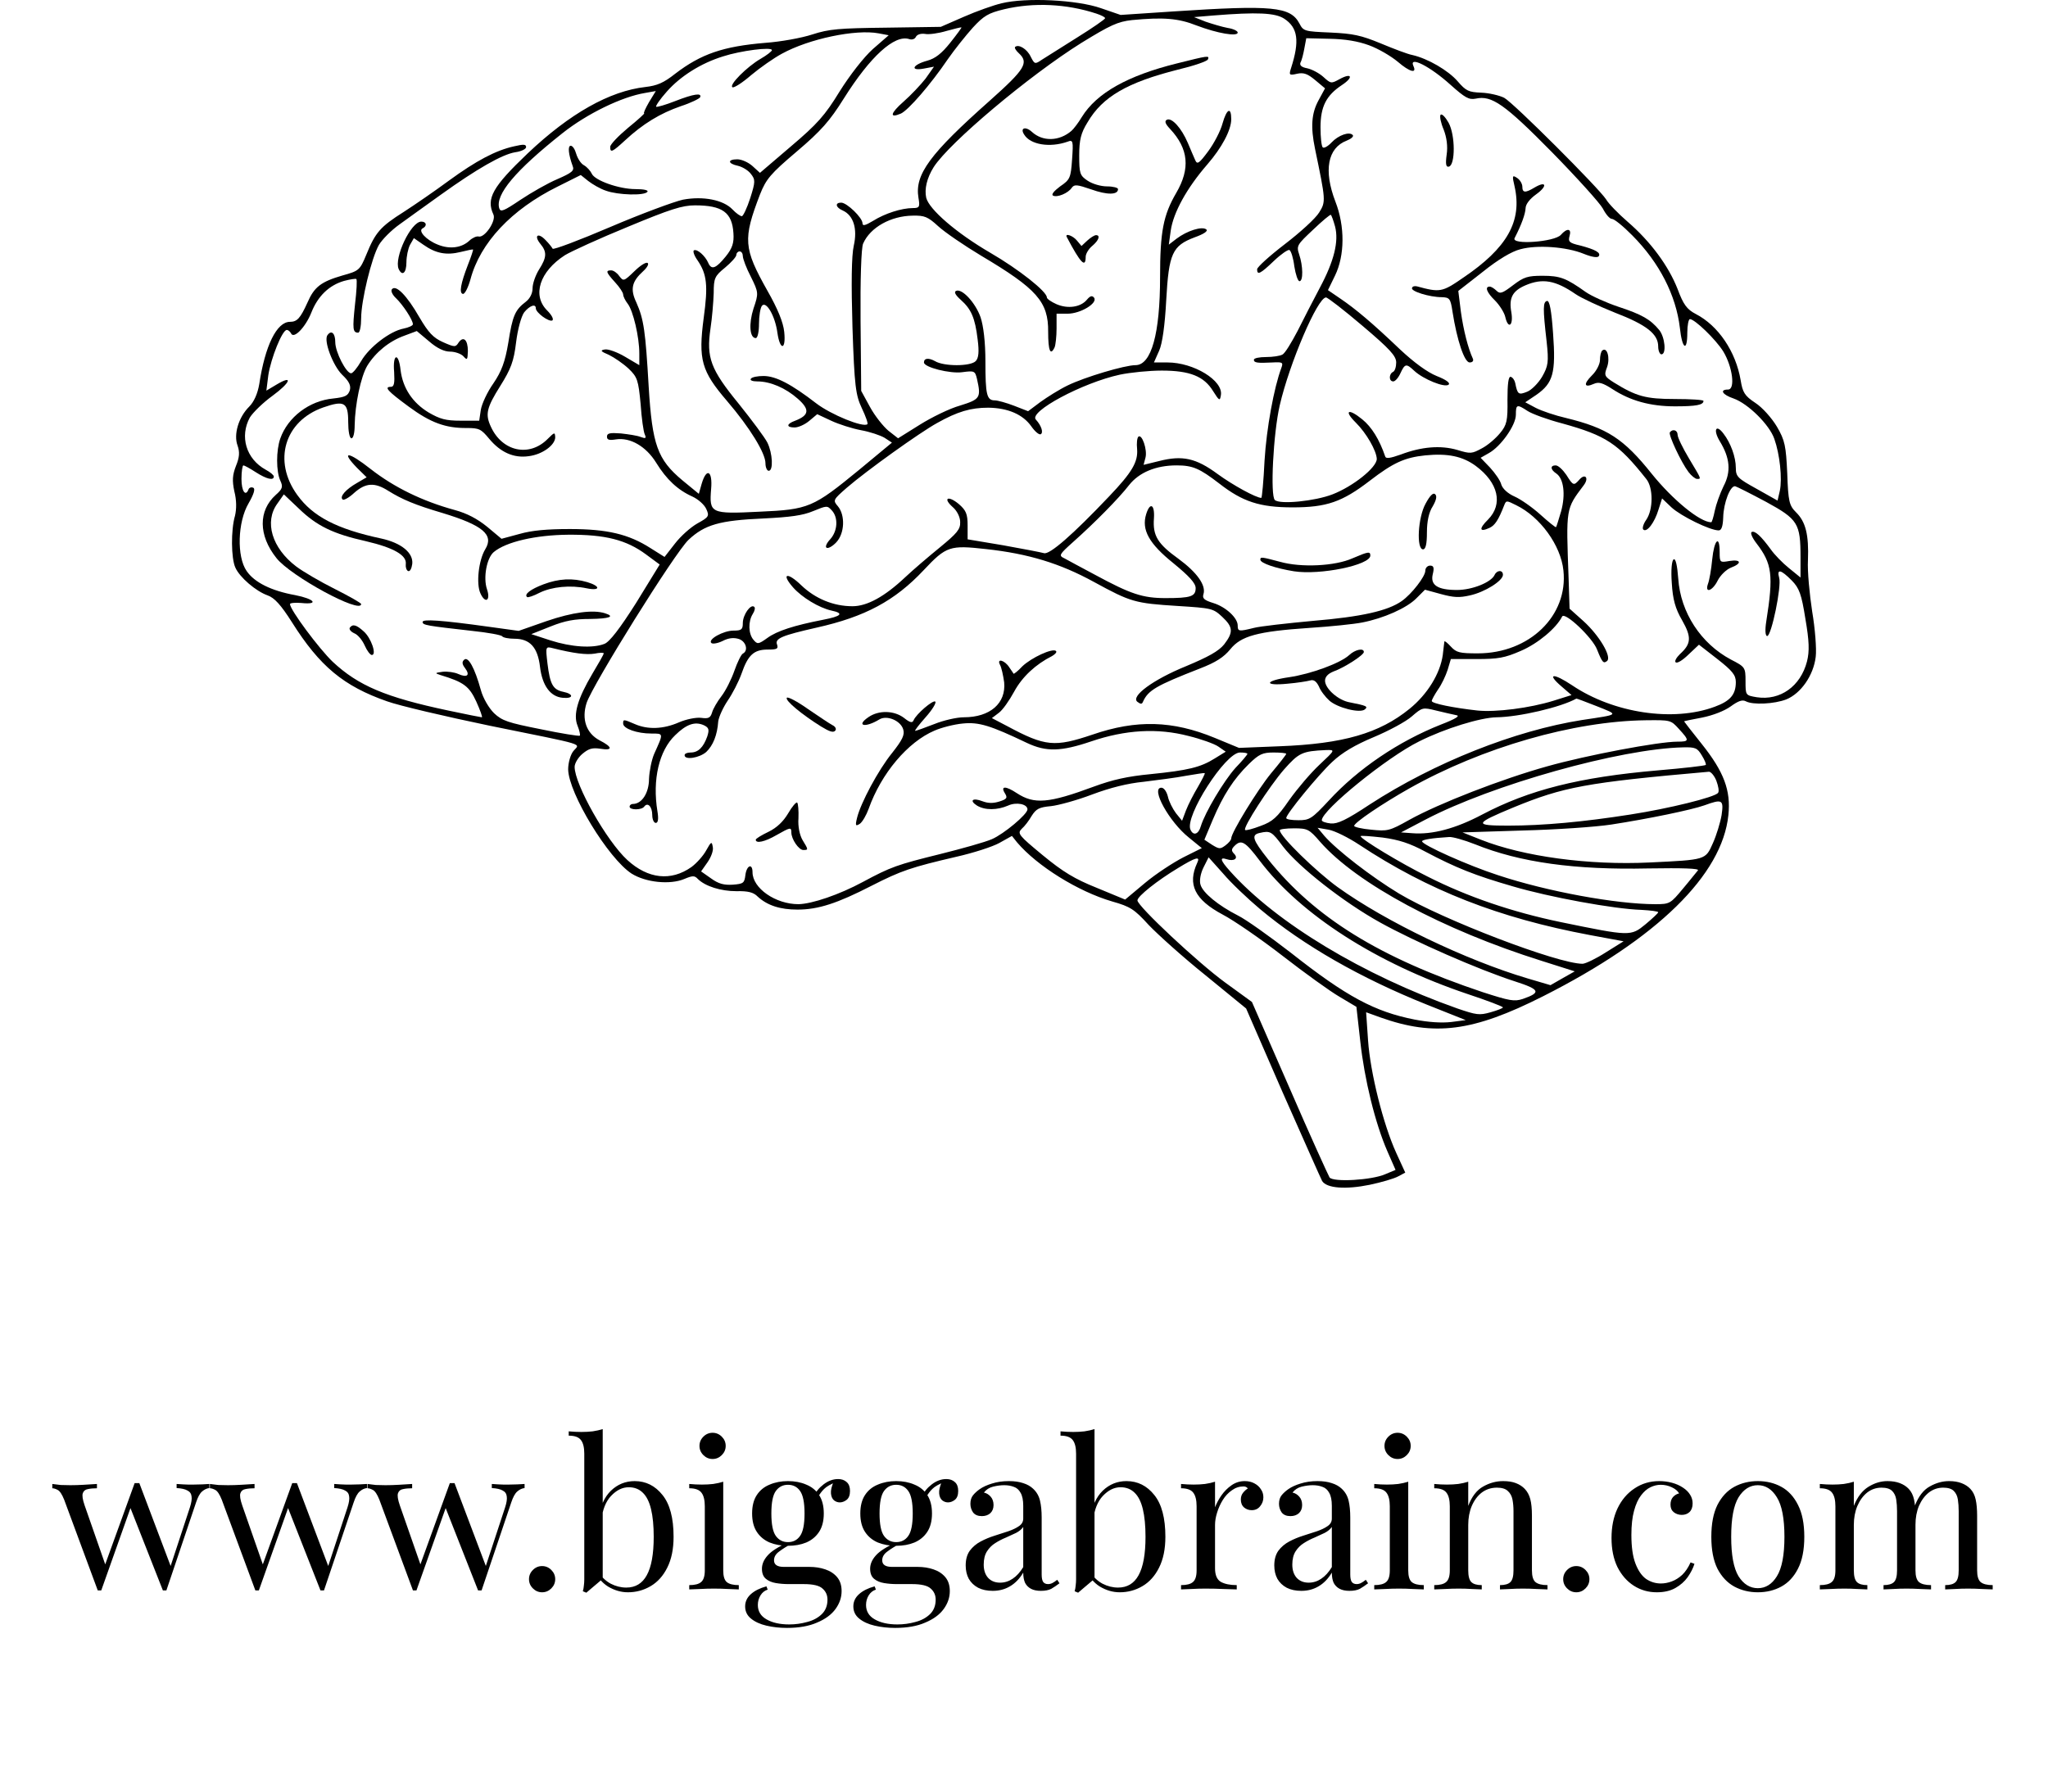 <svg width="400" height="350" viewBox="0 0 400 350" fill="none" xmlns="http://www.w3.org/2000/svg">
<path d="M18.935 289.904V290.744C18.268 290.744 17.681 290.797 17.175 290.904C16.668 290.984 16.335 291.25 16.175 291.704C16.015 292.157 16.135 292.957 16.535 294.104L20.695 306.024L20.415 305.984L26.295 289.744L27.095 290.064L19.775 310.704C19.668 310.704 19.561 310.704 19.455 310.704C19.348 310.704 19.228 310.704 19.095 310.704L12.535 292.984C12.108 291.917 11.681 291.277 11.255 291.064C10.855 290.85 10.508 290.744 10.215 290.744V289.904C10.748 289.984 11.295 290.05 11.855 290.104C12.441 290.13 13.068 290.144 13.735 290.144C14.562 290.144 15.428 290.117 16.335 290.064C17.268 290.01 18.135 289.957 18.935 289.904ZM40.895 289.904V290.704C40.388 290.757 39.908 290.984 39.455 291.384C39.028 291.757 38.642 292.464 38.295 293.504L32.495 310.704C32.388 310.704 32.282 310.704 32.175 310.704C32.068 310.704 31.948 310.704 31.815 310.704L25.375 294.344L26.295 289.744C26.455 289.744 26.602 289.744 26.735 289.744C26.895 289.744 27.055 289.744 27.215 289.744L33.455 306.264L33.135 306.504L37.095 294.464C37.388 293.557 37.495 292.85 37.415 292.344C37.361 291.81 37.095 291.424 36.615 291.184C36.161 290.917 35.455 290.757 34.495 290.704V289.904C34.975 289.93 35.388 289.957 35.735 289.984C36.081 289.984 36.415 289.997 36.735 290.024C37.081 290.024 37.455 290.024 37.855 290.024C38.468 290.024 39.015 290.01 39.495 289.984C40.002 289.957 40.468 289.93 40.895 289.904ZM49.716 289.904V290.744C49.049 290.744 48.463 290.797 47.956 290.904C47.449 290.984 47.116 291.25 46.956 291.704C46.796 292.157 46.916 292.957 47.316 294.104L51.476 306.024L51.196 305.984L57.076 289.744L57.876 290.064L50.556 310.704C50.449 310.704 50.343 310.704 50.236 310.704C50.129 310.704 50.009 310.704 49.876 310.704L43.316 292.984C42.889 291.917 42.463 291.277 42.036 291.064C41.636 290.85 41.289 290.744 40.996 290.744V289.904C41.529 289.984 42.076 290.05 42.636 290.104C43.223 290.13 43.849 290.144 44.516 290.144C45.343 290.144 46.209 290.117 47.116 290.064C48.049 290.01 48.916 289.957 49.716 289.904ZM71.676 289.904V290.704C71.169 290.757 70.689 290.984 70.236 291.384C69.809 291.757 69.423 292.464 69.076 293.504L63.276 310.704C63.169 310.704 63.063 310.704 62.956 310.704C62.849 310.704 62.729 310.704 62.596 310.704L56.156 294.344L57.076 289.744C57.236 289.744 57.383 289.744 57.516 289.744C57.676 289.744 57.836 289.744 57.996 289.744L64.236 306.264L63.916 306.504L67.876 294.464C68.169 293.557 68.276 292.85 68.196 292.344C68.143 291.81 67.876 291.424 67.396 291.184C66.943 290.917 66.236 290.757 65.276 290.704V289.904C65.756 289.93 66.169 289.957 66.516 289.984C66.863 289.984 67.196 289.997 67.516 290.024C67.863 290.024 68.236 290.024 68.636 290.024C69.249 290.024 69.796 290.01 70.276 289.984C70.783 289.957 71.249 289.93 71.676 289.904ZM80.497 289.904V290.744C79.831 290.744 79.244 290.797 78.737 290.904C78.231 290.984 77.897 291.25 77.737 291.704C77.577 292.157 77.697 292.957 78.097 294.104L82.257 306.024L81.977 305.984L87.857 289.744L88.657 290.064L81.337 310.704C81.231 310.704 81.124 310.704 81.017 310.704C80.911 310.704 80.791 310.704 80.657 310.704L74.097 292.984C73.671 291.917 73.244 291.277 72.817 291.064C72.417 290.85 72.071 290.744 71.777 290.744V289.904C72.311 289.984 72.857 290.05 73.417 290.104C74.004 290.13 74.631 290.144 75.297 290.144C76.124 290.144 76.991 290.117 77.897 290.064C78.831 290.01 79.697 289.957 80.497 289.904ZM102.457 289.904V290.704C101.951 290.757 101.471 290.984 101.017 291.384C100.591 291.757 100.204 292.464 99.857 293.504L94.057 310.704C93.951 310.704 93.844 310.704 93.737 310.704C93.631 310.704 93.511 310.704 93.377 310.704L86.937 294.344L87.857 289.744C88.017 289.744 88.164 289.744 88.297 289.744C88.457 289.744 88.617 289.744 88.777 289.744L95.017 306.264L94.697 306.504L98.657 294.464C98.951 293.557 99.057 292.85 98.977 292.344C98.924 291.81 98.657 291.424 98.177 291.184C97.724 290.917 97.017 290.757 96.057 290.704V289.904C96.537 289.93 96.951 289.957 97.297 289.984C97.644 289.984 97.977 289.997 98.297 290.024C98.644 290.024 99.017 290.024 99.417 290.024C100.031 290.024 100.577 290.01 101.057 289.984C101.564 289.957 102.031 289.93 102.457 289.904ZM105.88 305.944C106.573 305.944 107.173 306.197 107.68 306.704C108.187 307.21 108.44 307.81 108.44 308.504C108.44 309.197 108.187 309.797 107.68 310.304C107.173 310.81 106.573 311.064 105.88 311.064C105.187 311.064 104.587 310.81 104.08 310.304C103.573 309.797 103.32 309.197 103.32 308.504C103.32 307.81 103.573 307.21 104.08 306.704C104.587 306.197 105.187 305.944 105.88 305.944ZM123.958 289.344C126.145 289.344 127.958 290.25 129.398 292.064C130.838 293.85 131.558 296.57 131.558 300.224C131.558 302.624 131.145 304.637 130.318 306.264C129.518 307.864 128.438 309.064 127.078 309.864C125.718 310.664 124.238 311.064 122.638 311.064C121.305 311.064 120.011 310.69 118.758 309.944C117.531 309.17 116.611 308.037 115.998 306.544L116.798 306.984C117.465 308.05 118.291 308.85 119.278 309.384C120.265 309.89 121.278 310.144 122.318 310.144C124.105 310.144 125.438 309.344 126.318 307.744C127.225 306.117 127.678 303.61 127.678 300.224C127.678 298.064 127.505 296.264 127.158 294.824C126.811 293.384 126.278 292.317 125.558 291.624C124.838 290.904 123.918 290.544 122.798 290.544C121.571 290.544 120.425 291.104 119.358 292.224C118.318 293.317 117.678 294.93 117.438 297.064L116.958 296.504C117.251 294.237 118.038 292.477 119.318 291.224C120.625 289.97 122.171 289.344 123.958 289.344ZM117.718 279.184V308.424C117.371 308.717 117.011 309.024 116.638 309.344C116.291 309.637 115.945 309.93 115.598 310.224C115.251 310.517 114.891 310.824 114.518 311.144L113.838 310.864C113.945 310.49 114.011 310.117 114.038 309.744C114.091 309.344 114.118 308.944 114.118 308.544V283.984C114.118 282.784 113.905 281.904 113.478 281.344C113.051 280.757 112.251 280.464 111.078 280.464V279.624C111.931 279.704 112.758 279.744 113.558 279.744C114.331 279.744 115.065 279.704 115.758 279.624C116.478 279.517 117.131 279.37 117.718 279.184ZM139.177 279.904C139.87 279.904 140.47 280.157 140.977 280.664C141.484 281.17 141.737 281.77 141.737 282.464C141.737 283.157 141.484 283.757 140.977 284.264C140.47 284.77 139.87 285.024 139.177 285.024C138.484 285.024 137.884 284.77 137.377 284.264C136.87 283.757 136.617 283.157 136.617 282.464C136.617 281.77 136.87 281.17 137.377 280.664C137.884 280.157 138.484 279.904 139.177 279.904ZM141.257 289.464V306.784C141.257 307.904 141.484 308.664 141.937 309.064C142.417 309.464 143.204 309.664 144.297 309.664V310.504C143.844 310.477 143.15 310.45 142.217 310.424C141.31 310.37 140.39 310.344 139.457 310.344C138.55 310.344 137.63 310.37 136.697 310.424C135.764 310.45 135.07 310.477 134.617 310.504V309.664C135.71 309.664 136.484 309.464 136.937 309.064C137.417 308.664 137.657 307.904 137.657 306.784V294.264C137.657 293.064 137.444 292.184 137.017 291.624C136.59 291.037 135.79 290.744 134.617 290.744V289.904C135.47 289.984 136.297 290.024 137.097 290.024C137.87 290.024 138.604 289.984 139.297 289.904C140.017 289.797 140.67 289.65 141.257 289.464ZM153.696 318.024C152.282 318.024 150.949 317.877 149.696 317.584C148.442 317.29 147.429 316.824 146.656 316.184C145.909 315.57 145.536 314.784 145.536 313.824C145.536 312.89 145.909 312.09 146.656 311.424C147.402 310.757 148.416 310.25 149.696 309.904L149.936 310.544C149.349 310.73 148.882 311.104 148.536 311.664C148.189 312.224 148.016 312.85 148.016 313.544C148.016 314.77 148.576 315.704 149.696 316.344C150.842 317.01 152.322 317.344 154.136 317.344C155.336 317.344 156.509 317.184 157.656 316.864C158.802 316.57 159.749 316.064 160.496 315.344C161.242 314.624 161.616 313.677 161.616 312.504C161.616 311.624 161.296 310.904 160.656 310.344C160.042 309.757 158.816 309.464 156.976 309.464H154.016C153.162 309.464 152.336 309.397 151.536 309.264C150.736 309.13 150.082 308.85 149.576 308.424C149.069 307.997 148.816 307.344 148.816 306.464C148.816 305.557 149.189 304.69 149.936 303.864C150.682 303.01 152.056 302.144 154.056 301.264L154.536 301.624C153.629 302.104 152.842 302.597 152.176 303.104C151.509 303.584 151.176 304.157 151.176 304.824C151.176 305.677 151.816 306.104 153.096 306.104H158.096C159.216 306.104 160.242 306.264 161.176 306.584C162.136 306.904 162.909 307.41 163.496 308.104C164.082 308.797 164.376 309.704 164.376 310.824C164.376 312.077 163.976 313.25 163.176 314.344C162.376 315.437 161.176 316.317 159.576 316.984C158.002 317.677 156.042 318.024 153.696 318.024ZM153.896 301.984C152.589 301.984 151.402 301.77 150.336 301.344C149.269 300.89 148.429 300.197 147.816 299.264C147.202 298.33 146.896 297.13 146.896 295.664C146.896 294.197 147.202 292.997 147.816 292.064C148.429 291.13 149.269 290.45 150.336 290.024C151.402 289.57 152.589 289.344 153.896 289.344C155.229 289.344 156.416 289.57 157.456 290.024C158.522 290.45 159.362 291.13 159.976 292.064C160.589 292.997 160.896 294.197 160.896 295.664C160.896 297.13 160.589 298.33 159.976 299.264C159.362 300.197 158.522 300.89 157.456 301.344C156.416 301.77 155.229 301.984 153.896 301.984ZM153.896 301.264C154.909 301.264 155.696 300.864 156.256 300.064C156.842 299.264 157.136 297.797 157.136 295.664C157.136 293.53 156.842 292.064 156.256 291.264C155.696 290.464 154.909 290.064 153.896 290.064C152.909 290.064 152.122 290.464 151.536 291.264C150.949 292.064 150.656 293.53 150.656 295.664C150.656 297.797 150.949 299.264 151.536 300.064C152.122 300.864 152.909 301.264 153.896 301.264ZM159.656 292.664L158.936 292.384C159.309 291.477 159.949 290.677 160.856 289.984C161.762 289.29 162.709 288.944 163.696 288.944C164.389 288.944 164.949 289.144 165.376 289.544C165.802 289.917 166.016 290.49 166.016 291.264C166.016 292.09 165.789 292.677 165.336 293.024C164.909 293.344 164.469 293.504 164.016 293.504C163.616 293.504 163.242 293.37 162.896 293.104C162.549 292.81 162.349 292.357 162.296 291.744C162.242 291.13 162.429 290.344 162.856 289.384L163.376 289.504C162.256 289.93 161.456 290.384 160.976 290.864C160.496 291.317 160.056 291.917 159.656 292.664ZM174.829 318.024C173.415 318.024 172.082 317.877 170.829 317.584C169.575 317.29 168.562 316.824 167.789 316.184C167.042 315.57 166.669 314.784 166.669 313.824C166.669 312.89 167.042 312.09 167.789 311.424C168.535 310.757 169.549 310.25 170.829 309.904L171.069 310.544C170.482 310.73 170.015 311.104 169.669 311.664C169.322 312.224 169.149 312.85 169.149 313.544C169.149 314.77 169.709 315.704 170.829 316.344C171.975 317.01 173.455 317.344 175.269 317.344C176.469 317.344 177.642 317.184 178.789 316.864C179.935 316.57 180.882 316.064 181.629 315.344C182.375 314.624 182.749 313.677 182.749 312.504C182.749 311.624 182.429 310.904 181.789 310.344C181.175 309.757 179.949 309.464 178.109 309.464H175.149C174.295 309.464 173.469 309.397 172.669 309.264C171.869 309.13 171.215 308.85 170.709 308.424C170.202 307.997 169.949 307.344 169.949 306.464C169.949 305.557 170.322 304.69 171.069 303.864C171.815 303.01 173.189 302.144 175.189 301.264L175.669 301.624C174.762 302.104 173.975 302.597 173.309 303.104C172.642 303.584 172.309 304.157 172.309 304.824C172.309 305.677 172.949 306.104 174.229 306.104H179.229C180.349 306.104 181.375 306.264 182.309 306.584C183.269 306.904 184.042 307.41 184.629 308.104C185.215 308.797 185.509 309.704 185.509 310.824C185.509 312.077 185.109 313.25 184.309 314.344C183.509 315.437 182.309 316.317 180.709 316.984C179.135 317.677 177.175 318.024 174.829 318.024ZM175.029 301.984C173.722 301.984 172.535 301.77 171.469 301.344C170.402 300.89 169.562 300.197 168.949 299.264C168.335 298.33 168.029 297.13 168.029 295.664C168.029 294.197 168.335 292.997 168.949 292.064C169.562 291.13 170.402 290.45 171.469 290.024C172.535 289.57 173.722 289.344 175.029 289.344C176.362 289.344 177.549 289.57 178.589 290.024C179.655 290.45 180.495 291.13 181.109 292.064C181.722 292.997 182.029 294.197 182.029 295.664C182.029 297.13 181.722 298.33 181.109 299.264C180.495 300.197 179.655 300.89 178.589 301.344C177.549 301.77 176.362 301.984 175.029 301.984ZM175.029 301.264C176.042 301.264 176.829 300.864 177.389 300.064C177.975 299.264 178.269 297.797 178.269 295.664C178.269 293.53 177.975 292.064 177.389 291.264C176.829 290.464 176.042 290.064 175.029 290.064C174.042 290.064 173.255 290.464 172.669 291.264C172.082 292.064 171.789 293.53 171.789 295.664C171.789 297.797 172.082 299.264 172.669 300.064C173.255 300.864 174.042 301.264 175.029 301.264ZM180.789 292.664L180.069 292.384C180.442 291.477 181.082 290.677 181.989 289.984C182.895 289.29 183.842 288.944 184.829 288.944C185.522 288.944 186.082 289.144 186.509 289.544C186.935 289.917 187.149 290.49 187.149 291.264C187.149 292.09 186.922 292.677 186.469 293.024C186.042 293.344 185.602 293.504 185.149 293.504C184.749 293.504 184.375 293.37 184.029 293.104C183.682 292.81 183.482 292.357 183.429 291.744C183.375 291.13 183.562 290.344 183.989 289.384L184.509 289.504C183.389 289.93 182.589 290.384 182.109 290.864C181.629 291.317 181.189 291.917 180.789 292.664ZM193.891 310.784C192.797 310.784 191.851 310.584 191.051 310.184C190.251 309.757 189.637 309.17 189.211 308.424C188.811 307.677 188.611 306.81 188.611 305.824C188.611 304.65 188.877 303.69 189.411 302.944C189.971 302.197 190.677 301.597 191.531 301.144C192.384 300.69 193.277 300.317 194.211 300.024C195.171 299.704 196.077 299.41 196.931 299.144C197.784 298.85 198.477 298.517 199.011 298.144C199.571 297.77 199.851 297.277 199.851 296.664V294.184C199.851 293.064 199.677 292.21 199.331 291.624C199.011 291.037 198.571 290.65 198.011 290.464C197.451 290.25 196.824 290.144 196.131 290.144C195.464 290.144 194.744 290.237 193.971 290.424C193.224 290.61 192.624 290.997 192.171 291.584C192.677 291.69 193.117 291.957 193.491 292.384C193.864 292.81 194.051 293.357 194.051 294.024C194.051 294.69 193.837 295.224 193.411 295.624C192.984 295.997 192.437 296.184 191.771 296.184C190.997 296.184 190.424 295.944 190.051 295.464C189.704 294.957 189.531 294.397 189.531 293.784C189.531 293.09 189.704 292.53 190.051 292.104C190.397 291.677 190.837 291.277 191.371 290.904C191.984 290.477 192.771 290.117 193.731 289.824C194.717 289.504 195.824 289.344 197.051 289.344C198.144 289.344 199.077 289.477 199.851 289.744C200.624 289.984 201.264 290.344 201.771 290.824C202.464 291.464 202.917 292.25 203.131 293.184C203.344 294.09 203.451 295.184 203.451 296.464V307.584C203.451 308.25 203.544 308.73 203.731 309.024C203.944 309.317 204.264 309.464 204.691 309.464C204.984 309.464 205.264 309.397 205.531 309.264C205.797 309.13 206.117 308.917 206.491 308.624L206.931 309.304C206.371 309.73 205.837 310.09 205.331 310.384C204.824 310.65 204.144 310.784 203.291 310.784C202.517 310.784 201.877 310.65 201.371 310.384C200.864 310.117 200.477 309.73 200.211 309.224C199.971 308.69 199.851 308.024 199.851 307.224C199.131 308.424 198.264 309.317 197.251 309.904C196.264 310.49 195.144 310.784 193.891 310.784ZM195.331 309.184C196.211 309.184 197.024 308.93 197.771 308.424C198.544 307.917 199.237 307.157 199.851 306.144V298.304C199.531 298.757 199.064 299.144 198.451 299.464C197.837 299.757 197.171 300.064 196.451 300.384C195.731 300.677 195.037 301.037 194.371 301.464C193.731 301.864 193.197 302.397 192.771 303.064C192.344 303.73 192.131 304.597 192.131 305.664C192.131 306.73 192.411 307.584 192.971 308.224C193.557 308.864 194.344 309.184 195.331 309.184ZM220.013 289.344C222.199 289.344 224.013 290.25 225.453 292.064C226.893 293.85 227.613 296.57 227.613 300.224C227.613 302.624 227.199 304.637 226.373 306.264C225.573 307.864 224.493 309.064 223.133 309.864C221.773 310.664 220.293 311.064 218.693 311.064C217.359 311.064 216.066 310.69 214.813 309.944C213.586 309.17 212.666 308.037 212.053 306.544L212.853 306.984C213.519 308.05 214.346 308.85 215.333 309.384C216.319 309.89 217.333 310.144 218.373 310.144C220.159 310.144 221.493 309.344 222.373 307.744C223.279 306.117 223.733 303.61 223.733 300.224C223.733 298.064 223.559 296.264 223.213 294.824C222.866 293.384 222.333 292.317 221.613 291.624C220.893 290.904 219.973 290.544 218.853 290.544C217.626 290.544 216.479 291.104 215.413 292.224C214.373 293.317 213.733 294.93 213.493 297.064L213.013 296.504C213.306 294.237 214.093 292.477 215.373 291.224C216.679 289.97 218.226 289.344 220.013 289.344ZM213.773 279.184V308.424C213.426 308.717 213.066 309.024 212.693 309.344C212.346 309.637 211.999 309.93 211.653 310.224C211.306 310.517 210.946 310.824 210.573 311.144L209.893 310.864C209.999 310.49 210.066 310.117 210.093 309.744C210.146 309.344 210.173 308.944 210.173 308.544V283.984C210.173 282.784 209.959 281.904 209.533 281.344C209.106 280.757 208.306 280.464 207.133 280.464V279.624C207.986 279.704 208.813 279.744 209.613 279.744C210.386 279.744 211.119 279.704 211.813 279.624C212.533 279.517 213.186 279.37 213.773 279.184ZM243.112 289.344C243.832 289.344 244.458 289.49 244.992 289.784C245.552 290.077 245.978 290.464 246.272 290.944C246.592 291.397 246.752 291.917 246.752 292.504C246.752 293.17 246.538 293.757 246.112 294.264C245.712 294.77 245.165 295.024 244.472 295.024C243.912 295.024 243.418 294.85 242.992 294.504C242.565 294.13 242.352 293.61 242.352 292.944C242.352 292.437 242.485 292.01 242.752 291.664C243.045 291.29 243.365 290.997 243.712 290.784C243.525 290.517 243.245 290.384 242.872 290.384C242.045 290.384 241.285 290.637 240.592 291.144C239.898 291.624 239.312 292.25 238.832 293.024C238.352 293.797 237.978 294.624 237.712 295.504C237.445 296.357 237.312 297.157 237.312 297.904V306.384C237.312 307.69 237.685 308.57 238.432 309.024C239.205 309.45 240.245 309.664 241.552 309.664V310.504C240.938 310.477 240.072 310.45 238.952 310.424C237.832 310.37 236.645 310.344 235.392 310.344C234.485 310.344 233.578 310.37 232.672 310.424C231.792 310.45 231.125 310.477 230.672 310.504V309.664C231.765 309.664 232.538 309.464 232.992 309.064C233.472 308.664 233.712 307.904 233.712 306.784V294.264C233.712 293.064 233.498 292.184 233.072 291.624C232.645 291.037 231.845 290.744 230.672 290.744V289.904C231.525 289.984 232.352 290.024 233.152 290.024C233.925 290.024 234.658 289.984 235.352 289.904C236.072 289.797 236.725 289.65 237.312 289.464V294.464C237.605 293.69 238.018 292.917 238.552 292.144C239.112 291.344 239.778 290.677 240.552 290.144C241.325 289.61 242.178 289.344 243.112 289.344ZM254.164 310.784C253.071 310.784 252.124 310.584 251.324 310.184C250.524 309.757 249.911 309.17 249.484 308.424C249.084 307.677 248.884 306.81 248.884 305.824C248.884 304.65 249.151 303.69 249.684 302.944C250.244 302.197 250.951 301.597 251.804 301.144C252.658 300.69 253.551 300.317 254.484 300.024C255.444 299.704 256.351 299.41 257.204 299.144C258.058 298.85 258.751 298.517 259.284 298.144C259.844 297.77 260.124 297.277 260.124 296.664V294.184C260.124 293.064 259.951 292.21 259.604 291.624C259.284 291.037 258.844 290.65 258.284 290.464C257.724 290.25 257.098 290.144 256.404 290.144C255.738 290.144 255.018 290.237 254.244 290.424C253.498 290.61 252.898 290.997 252.444 291.584C252.951 291.69 253.391 291.957 253.764 292.384C254.138 292.81 254.324 293.357 254.324 294.024C254.324 294.69 254.111 295.224 253.684 295.624C253.258 295.997 252.711 296.184 252.044 296.184C251.271 296.184 250.698 295.944 250.324 295.464C249.978 294.957 249.804 294.397 249.804 293.784C249.804 293.09 249.978 292.53 250.324 292.104C250.671 291.677 251.111 291.277 251.644 290.904C252.258 290.477 253.044 290.117 254.004 289.824C254.991 289.504 256.098 289.344 257.324 289.344C258.418 289.344 259.351 289.477 260.124 289.744C260.898 289.984 261.538 290.344 262.044 290.824C262.738 291.464 263.191 292.25 263.404 293.184C263.618 294.09 263.724 295.184 263.724 296.464V307.584C263.724 308.25 263.818 308.73 264.004 309.024C264.218 309.317 264.538 309.464 264.964 309.464C265.258 309.464 265.538 309.397 265.804 309.264C266.071 309.13 266.391 308.917 266.764 308.624L267.204 309.304C266.644 309.73 266.111 310.09 265.604 310.384C265.098 310.65 264.418 310.784 263.564 310.784C262.791 310.784 262.151 310.65 261.644 310.384C261.138 310.117 260.751 309.73 260.484 309.224C260.244 308.69 260.124 308.024 260.124 307.224C259.404 308.424 258.538 309.317 257.524 309.904C256.538 310.49 255.418 310.784 254.164 310.784ZM255.604 309.184C256.484 309.184 257.298 308.93 258.044 308.424C258.818 307.917 259.511 307.157 260.124 306.144V298.304C259.804 298.757 259.338 299.144 258.724 299.464C258.111 299.757 257.444 300.064 256.724 300.384C256.004 300.677 255.311 301.037 254.644 301.464C254.004 301.864 253.471 302.397 253.044 303.064C252.618 303.73 252.404 304.597 252.404 305.664C252.404 306.73 252.684 307.584 253.244 308.224C253.831 308.864 254.618 309.184 255.604 309.184ZM272.966 279.904C273.659 279.904 274.259 280.157 274.766 280.664C275.273 281.17 275.526 281.77 275.526 282.464C275.526 283.157 275.273 283.757 274.766 284.264C274.259 284.77 273.659 285.024 272.966 285.024C272.273 285.024 271.673 284.77 271.166 284.264C270.659 283.757 270.406 283.157 270.406 282.464C270.406 281.77 270.659 281.17 271.166 280.664C271.673 280.157 272.273 279.904 272.966 279.904ZM275.046 289.464V306.784C275.046 307.904 275.273 308.664 275.726 309.064C276.206 309.464 276.993 309.664 278.086 309.664V310.504C277.633 310.477 276.939 310.45 276.006 310.424C275.099 310.37 274.179 310.344 273.246 310.344C272.339 310.344 271.419 310.37 270.486 310.424C269.553 310.45 268.859 310.477 268.406 310.504V309.664C269.499 309.664 270.273 309.464 270.726 309.064C271.206 308.664 271.446 307.904 271.446 306.784V294.264C271.446 293.064 271.233 292.184 270.806 291.624C270.379 291.037 269.579 290.744 268.406 290.744V289.904C269.259 289.984 270.086 290.024 270.886 290.024C271.659 290.024 272.393 289.984 273.086 289.904C273.806 289.797 274.459 289.65 275.046 289.464ZM293.565 289.344C294.578 289.344 295.418 289.477 296.085 289.744C296.778 290.01 297.352 290.384 297.805 290.864C298.312 291.397 298.672 292.064 298.885 292.864C299.098 293.664 299.205 294.744 299.205 296.104V306.784C299.205 307.904 299.432 308.664 299.885 309.064C300.365 309.464 301.152 309.664 302.245 309.664V310.504C301.792 310.477 301.098 310.45 300.165 310.424C299.232 310.37 298.325 310.344 297.445 310.344C296.565 310.344 295.698 310.37 294.845 310.424C294.018 310.45 293.392 310.477 292.965 310.504V309.664C293.925 309.664 294.605 309.464 295.005 309.064C295.405 308.664 295.605 307.904 295.605 306.784V295.224C295.605 294.397 295.538 293.637 295.405 292.944C295.272 292.25 294.965 291.69 294.485 291.264C294.032 290.837 293.325 290.624 292.365 290.624C291.245 290.624 290.258 290.944 289.405 291.584C288.578 292.224 287.925 293.104 287.445 294.224C286.992 295.317 286.765 296.544 286.765 297.904V306.784C286.765 307.904 286.965 308.664 287.365 309.064C287.765 309.464 288.445 309.664 289.405 309.664V310.504C288.978 310.477 288.338 310.45 287.485 310.424C286.658 310.37 285.805 310.344 284.925 310.344C284.045 310.344 283.138 310.37 282.205 310.424C281.272 310.45 280.578 310.477 280.125 310.504V309.664C281.218 309.664 281.992 309.464 282.445 309.064C282.925 308.664 283.165 307.904 283.165 306.784V294.264C283.165 293.064 282.952 292.184 282.525 291.624C282.098 291.037 281.298 290.744 280.125 290.744V289.904C280.978 289.984 281.805 290.024 282.605 290.024C283.378 290.024 284.112 289.984 284.805 289.904C285.525 289.797 286.178 289.65 286.765 289.464V294.184C287.458 292.37 288.418 291.117 289.645 290.424C290.898 289.704 292.205 289.344 293.565 289.344ZM307.872 305.944C308.565 305.944 309.165 306.197 309.672 306.704C310.179 307.21 310.432 307.81 310.432 308.504C310.432 309.197 310.179 309.797 309.672 310.304C309.165 310.81 308.565 311.064 307.872 311.064C307.179 311.064 306.579 310.81 306.072 310.304C305.565 309.797 305.312 309.197 305.312 308.504C305.312 307.81 305.565 307.21 306.072 306.704C306.579 306.197 307.179 305.944 307.872 305.944ZM324.07 289.344C324.923 289.344 325.75 289.45 326.55 289.664C327.35 289.877 328.07 290.197 328.71 290.624C329.323 291.024 329.79 291.49 330.11 292.024C330.43 292.53 330.59 293.09 330.59 293.704C330.59 294.424 330.39 294.984 329.99 295.384C329.59 295.757 329.083 295.944 328.47 295.944C327.883 295.944 327.363 295.77 326.91 295.424C326.483 295.077 326.27 294.584 326.27 293.944C326.27 293.33 326.43 292.837 326.75 292.464C327.097 292.09 327.497 291.85 327.95 291.744C327.683 291.264 327.203 290.864 326.51 290.544C325.843 290.224 325.123 290.064 324.35 290.064C323.683 290.064 323.017 290.224 322.35 290.544C321.683 290.864 321.07 291.397 320.51 292.144C319.95 292.864 319.497 293.864 319.15 295.144C318.803 296.397 318.63 297.97 318.63 299.864C318.63 302.21 318.897 304.077 319.43 305.464C319.963 306.85 320.657 307.85 321.51 308.464C322.39 309.05 323.35 309.344 324.39 309.344C325.083 309.344 325.79 309.21 326.51 308.944C327.23 308.677 327.91 308.25 328.55 307.664C329.19 307.05 329.737 306.237 330.19 305.224L330.95 305.504C330.683 306.357 330.243 307.224 329.63 308.104C329.017 308.957 328.217 309.664 327.23 310.224C326.243 310.784 325.03 311.064 323.59 311.064C321.937 311.064 320.443 310.637 319.11 309.784C317.777 308.93 316.71 307.717 315.91 306.144C315.137 304.544 314.75 302.65 314.75 300.464C314.75 298.277 315.137 296.357 315.91 294.704C316.71 293.024 317.817 291.717 319.23 290.784C320.643 289.824 322.257 289.344 324.07 289.344ZM343.323 289.344C345.03 289.344 346.563 289.717 347.923 290.464C349.283 291.21 350.363 292.384 351.163 293.984C351.99 295.584 352.403 297.664 352.403 300.224C352.403 302.784 351.99 304.864 351.163 306.464C350.363 308.037 349.283 309.197 347.923 309.944C346.563 310.69 345.03 311.064 343.323 311.064C341.643 311.064 340.11 310.69 338.723 309.944C337.363 309.197 336.27 308.037 335.443 306.464C334.643 304.864 334.243 302.784 334.243 300.224C334.243 297.664 334.643 295.584 335.443 293.984C336.27 292.384 337.363 291.21 338.723 290.464C340.11 289.717 341.643 289.344 343.323 289.344ZM343.323 290.144C341.803 290.144 340.55 290.93 339.563 292.504C338.603 294.077 338.123 296.65 338.123 300.224C338.123 303.797 338.603 306.37 339.563 307.944C340.55 309.49 341.803 310.264 343.323 310.264C344.843 310.264 346.083 309.49 347.043 307.944C348.03 306.37 348.523 303.797 348.523 300.224C348.523 296.65 348.03 294.077 347.043 292.504C346.083 290.93 344.843 290.144 343.323 290.144ZM368.637 289.344C369.571 289.344 370.384 289.477 371.077 289.744C371.771 290.01 372.344 290.384 372.797 290.864C373.304 291.397 373.651 292.09 373.837 292.944C374.024 293.797 374.117 294.85 374.117 296.104V306.784C374.117 307.904 374.344 308.664 374.797 309.064C375.277 309.464 376.064 309.664 377.157 309.664V310.504C376.704 310.477 376.011 310.45 375.077 310.424C374.144 310.37 373.237 310.344 372.357 310.344C371.477 310.344 370.611 310.37 369.757 310.424C368.931 310.45 368.304 310.477 367.877 310.504V309.664C368.837 309.664 369.517 309.464 369.917 309.064C370.317 308.664 370.517 307.904 370.517 306.784V295.224C370.517 294.397 370.464 293.637 370.357 292.944C370.251 292.25 369.984 291.69 369.557 291.264C369.131 290.837 368.437 290.624 367.477 290.624C366.437 290.624 365.504 290.944 364.677 291.584C363.877 292.224 363.237 293.104 362.757 294.224C362.304 295.317 362.077 296.544 362.077 297.904V306.784C362.077 307.904 362.277 308.664 362.677 309.064C363.077 309.464 363.757 309.664 364.717 309.664V310.504C364.291 310.477 363.651 310.45 362.797 310.424C361.971 310.37 361.117 310.344 360.237 310.344C359.357 310.344 358.451 310.37 357.517 310.424C356.584 310.45 355.891 310.477 355.437 310.504V309.664C356.531 309.664 357.304 309.464 357.757 309.064C358.237 308.664 358.477 307.904 358.477 306.784V294.264C358.477 293.064 358.264 292.184 357.837 291.624C357.411 291.037 356.611 290.744 355.437 290.744V289.904C356.291 289.984 357.117 290.024 357.917 290.024C358.691 290.024 359.424 289.984 360.117 289.904C360.837 289.797 361.491 289.65 362.077 289.464V294.184C362.771 292.45 363.717 291.21 364.917 290.464C366.117 289.717 367.357 289.344 368.637 289.344ZM380.677 289.344C381.611 289.344 382.424 289.477 383.117 289.744C383.811 290.01 384.384 290.384 384.837 290.864C385.344 291.397 385.691 292.09 385.877 292.944C386.064 293.797 386.157 294.85 386.157 296.104V306.784C386.157 307.904 386.384 308.664 386.837 309.064C387.317 309.464 388.104 309.664 389.197 309.664V310.504C388.744 310.477 388.051 310.45 387.117 310.424C386.184 310.37 385.277 310.344 384.397 310.344C383.517 310.344 382.651 310.37 381.797 310.424C380.971 310.45 380.344 310.477 379.917 310.504V309.664C380.877 309.664 381.557 309.464 381.957 309.064C382.357 308.664 382.557 307.904 382.557 306.784V295.224C382.557 294.397 382.504 293.637 382.397 292.944C382.291 292.25 382.024 291.69 381.597 291.264C381.171 290.837 380.477 290.624 379.517 290.624C378.477 290.624 377.544 290.944 376.717 291.584C375.917 292.224 375.277 293.09 374.797 294.184C374.344 295.277 374.117 296.504 374.117 297.864L373.997 294.144C374.717 292.304 375.691 291.05 376.917 290.384C378.144 289.69 379.397 289.344 380.677 289.344Z" fill="black"/>
<path d="M195.622 0.643C194.042 1.013 190.757 2.177 188.23 3.288L183.745 5.246L173.068 5.405C163.845 5.511 161.95 5.67 158.665 6.728C156.58 7.416 152.473 8.157 149.504 8.368C141.228 9.056 136.932 10.538 131.879 14.401C129.604 16.2 128.341 16.729 126.066 16.994C119.054 17.787 111.284 22.179 103.071 29.958C96.185 36.519 94.921 38.794 96.374 41.916C96.943 43.134 94.669 46.52 93.468 46.203C93.089 46.097 92.268 46.467 91.699 46.996C90.183 48.425 87.846 48.743 85.508 47.79C83.234 46.891 81.591 45.091 82.539 44.615C83.487 44.139 83.297 43.292 82.286 43.292C80.265 43.292 76.916 50.383 77.864 52.553C78.559 54.034 79.38 53.346 79.38 51.23C79.38 50.118 79.696 48.584 80.075 47.843L80.833 46.52L82.665 47.79C85.129 49.536 87.214 49.907 89.994 49.219C91.257 48.901 92.331 48.69 92.394 48.743C92.457 48.795 92.015 50.171 91.383 51.759C89.994 55.357 89.615 57.315 90.436 57.421C90.815 57.421 91.447 56.151 91.889 54.563C93.784 47.42 99.912 40.911 108.883 36.466L113.432 34.191L114.885 35.355C115.706 35.99 117.222 36.89 118.359 37.26C120.697 38.107 125.877 38.265 126.445 37.472C126.698 37.154 125.751 36.943 124.108 36.943C120.886 36.943 116.148 35.249 115.579 33.926C115.327 33.397 114.695 32.656 114.063 32.286C113.432 31.968 112.8 30.91 112.547 30.064C112.294 29.164 111.852 28.476 111.473 28.476C110.841 28.476 111.031 30.169 111.852 32.445C112.231 33.344 111.663 33.768 108.883 34.985C106.988 35.778 103.766 37.63 101.618 39.059C98.396 41.229 97.764 41.493 97.511 40.7C96.69 38.054 100.607 33.344 109.894 25.989C114.632 22.232 121.455 18.898 126.003 18.158L128.088 17.787L126.761 19.957C126.066 21.174 125.624 22.126 125.814 22.126C126.003 22.126 124.613 23.396 122.655 24.984C120.76 26.571 119.18 28.212 119.18 28.688C119.18 29.905 119.559 29.746 122.086 27.418C125.561 24.19 128.972 22.126 132.952 20.75C134.911 20.116 136.617 19.269 136.743 19.004C137.122 18.105 135.543 18.316 131.879 19.745C129.983 20.486 128.341 20.962 128.151 20.856C128.025 20.698 128.909 19.375 130.236 17.893C132.889 14.877 136.932 12.337 141.228 11.014C144.64 9.903 150.768 9.109 150.768 9.797C150.768 10.009 149.757 10.802 148.557 11.49C145.903 13.025 142.302 16.623 143.06 17.046C143.376 17.205 145.019 16.147 146.725 14.665C148.43 13.236 151.147 11.332 152.726 10.485C158.033 7.575 167.13 5.67 171.615 6.516L173.574 6.887L170.478 9.585C168.709 11.173 165.993 14.665 163.971 17.893C161.128 22.55 159.612 24.243 154.495 28.582L148.43 33.768L146.977 32.445C146.156 31.704 144.829 31.122 144.008 31.122C142.05 31.122 142.113 31.968 144.134 32.392C145.019 32.603 146.156 33.291 146.661 33.979C147.546 35.09 147.546 35.514 146.535 38.689C145.903 40.647 145.145 42.234 144.892 42.234C144.577 42.234 143.755 41.652 143.06 40.911C141.292 39.059 137.375 38.265 133.395 39.006C131.689 39.377 125.245 41.758 119.18 44.351C113.116 46.944 108.062 48.848 107.935 48.584C107.809 48.319 107.177 47.526 106.545 46.891C105.092 45.356 104.208 45.991 105.535 47.631C106.861 49.219 106.798 50.277 105.282 52.658C104.587 53.77 104.018 55.41 104.018 56.309C104.018 57.315 103.513 58.32 102.692 58.955C100.607 60.543 100.102 61.654 99.28 66.945C98.649 70.702 97.954 72.554 96.374 74.883C95.174 76.576 94.1 78.904 93.91 80.068L93.595 82.185H89.994C87.025 82.185 85.951 81.868 83.739 80.597C80.581 78.693 78.685 75.835 78.243 72.343C77.864 68.745 76.664 69.062 76.98 72.66C77.106 74.83 76.98 75.571 76.348 75.571C74.958 75.571 75.653 76.364 79.823 79.433C84.055 82.555 87.025 83.667 91.194 83.614C93.595 83.614 93.974 83.825 95.553 85.73C97.764 88.376 100.354 89.54 103.26 89.117C105.914 88.799 108.441 86.947 108.441 85.413C108.378 84.407 108.314 84.407 106.988 85.73C103.387 89.381 98.08 88.217 95.869 83.349C94.732 80.915 95.048 79.645 97.701 75.412C99.786 72.078 100.354 70.597 100.797 66.892C101.112 64.3 101.807 61.813 102.376 61.019C103.45 59.696 104.65 59.273 104.65 60.225C104.65 61.072 107.177 62.924 107.872 62.606C108.188 62.395 107.809 61.601 106.861 60.648C103.892 57.685 105.408 53.029 110.336 49.854C111.536 49.113 117.096 46.573 122.655 44.298C130.931 40.858 133.268 40.117 135.732 40.117C141.102 40.117 142.997 41.493 143.25 45.568C143.376 47.42 143.06 48.478 141.734 50.118C139.839 52.447 138.954 52.817 138.322 51.335C137.754 50.013 136.174 48.584 135.543 48.901C135.29 49.007 135.543 49.907 136.238 50.859C138.07 53.558 138.322 55.727 137.438 62.13C136.364 70.279 136.996 72.501 141.986 78.322C146.472 83.561 149.504 88.535 149.504 90.493C149.504 91.339 149.82 91.974 150.136 91.974C151.084 91.974 150.894 88.535 149.883 86.471C149.378 85.466 146.851 82.079 144.261 78.851C138.765 72.131 137.943 69.856 138.765 64.194C139.08 62.13 139.333 59.061 139.396 57.262C139.396 54.352 139.586 53.928 141.607 52.288C142.808 51.282 143.819 50.171 143.819 49.801C143.819 49.431 144.134 49.113 144.45 49.113C144.829 49.113 145.082 49.536 145.082 50.013C145.082 50.542 145.777 52.394 146.661 54.087C148.178 57.156 148.178 57.315 147.167 60.278C146.219 63.241 146.409 66.046 147.609 66.046C147.988 66.046 148.241 64.776 148.241 63.241C148.241 61.76 148.493 60.172 148.809 59.749C149.631 58.691 151.399 61.707 151.842 65.04C152.347 68.533 153.547 68.427 153.168 64.829C152.979 62.977 151.905 60.331 149.883 56.786C145.208 48.478 145.082 46.732 148.43 38.001C149.631 34.985 150.452 33.979 155.632 29.587C160.37 25.566 162.076 23.608 164.793 19.269C169.973 11.014 174.711 6.728 177.554 7.628C178.122 7.839 178.691 7.628 178.88 7.204C179.133 6.728 179.828 6.516 180.649 6.622C181.407 6.781 183.303 6.516 184.882 6.04C186.398 5.617 187.725 5.299 187.788 5.352C187.851 5.405 186.84 6.781 185.577 8.368C183.934 10.432 182.671 11.437 181.092 11.861C178.186 12.655 177.68 13.924 180.46 13.395L182.418 13.025L180.776 15.353C179.828 16.57 177.87 18.634 176.48 19.851C173.89 22.126 173.637 23.185 175.974 22.179C177.427 21.491 181.723 16.57 185.135 11.543C186.461 9.638 188.673 6.887 189.999 5.405C192.147 3.077 193.032 2.548 196.127 1.807C201.939 0.431 208.32 0.749 214.132 2.654C215.08 2.971 215.838 3.341 215.838 3.553C215.838 3.765 213.374 5.458 210.405 7.31C207.372 9.215 204.277 11.173 203.519 11.649C202.129 12.601 202.066 12.549 201.307 11.067C200.613 9.585 198.97 8.58 198.275 9.162C198.086 9.321 198.401 9.85 198.97 10.379C200.992 12.231 200.234 13.501 193.347 19.639C181.597 30.064 178.628 34.085 179.386 38.636C179.702 40.435 179.575 40.647 178.312 40.647C176.101 40.647 172.816 41.705 170.541 43.134C168.962 44.086 168.457 44.192 168.457 43.61C168.457 42.551 165.424 39.588 164.287 39.588C163.024 39.588 163.213 40.541 164.603 41.123C166.688 42.075 167.509 44.668 166.751 48.002C166.309 49.96 166.246 55.41 166.498 63.929C166.877 75.465 167.13 77.211 168.33 79.751C169.088 81.338 169.594 82.767 169.404 82.873C168.583 83.561 162.329 81.021 159.423 78.798C154.558 75.041 151.526 73.454 149.125 73.454C147.988 73.454 146.851 73.666 146.661 73.983C146.409 74.301 146.977 74.512 147.925 74.512C150.452 74.512 153.421 75.782 155.822 77.899C158.222 80.015 158.033 81.127 155.316 82.185C153.547 82.82 153.547 83.508 155.19 83.508C155.948 83.508 157.212 82.926 158.033 82.238L159.612 80.915L162.329 82.185C163.782 82.873 166.435 83.719 168.141 84.037C169.91 84.355 171.931 85.042 172.753 85.519L174.206 86.471L167.825 91.763C158.791 99.171 157.97 99.541 148.304 99.965C138.765 100.441 138.512 100.282 138.891 95.52C139.207 91.974 138.006 91.286 137.059 94.461L136.49 96.472L133.268 93.826C128.404 89.752 127.393 86.894 126.698 75.571C126.066 64.67 125.751 62.395 124.298 59.114C123.034 56.468 123.413 54.987 125.624 52.976C126.382 52.288 126.761 51.6 126.509 51.388C126.193 51.124 125.056 51.865 123.918 52.976C121.834 54.987 121.771 54.987 120.949 53.928C120.507 53.293 119.812 52.817 119.37 52.817C118.233 52.817 118.359 53.188 120.128 55.145C121.012 56.098 121.707 57.156 121.707 57.526C121.707 57.844 122.086 58.691 122.592 59.326C123.666 60.701 124.866 65.834 124.866 69.062V71.337L122.086 69.697C120.57 68.797 118.801 68.162 118.17 68.268C117.159 68.427 117.285 68.639 118.928 69.327C120.002 69.856 121.707 71.02 122.781 72.025C124.487 73.666 124.677 74.248 125.119 78.904C125.308 81.709 125.687 84.407 125.94 84.884C126.256 85.624 126.13 85.73 125.119 85.36C124.487 85.095 122.718 84.831 121.265 84.672C119.117 84.513 118.549 84.619 118.549 85.307C118.549 85.942 118.991 86.048 120.318 85.836C123.097 85.413 126.193 87.212 128.151 90.387C130.173 93.668 132.384 95.731 135.227 97.001C136.364 97.53 137.564 98.589 137.943 99.435C138.575 100.811 138.449 101.023 136.238 102.24C134.911 102.981 132.952 104.727 131.815 106.208L129.794 108.801L127.014 107.055C122.781 104.356 118.612 103.351 111.284 103.351C106.861 103.351 103.892 103.616 101.491 104.303L97.954 105.256L95.174 102.928C93.216 101.34 91.194 100.282 88.857 99.647C82.476 97.901 76.98 95.202 72.431 91.657C68.009 88.164 66.43 88.006 69.778 91.445L71.61 93.244L69.715 94.355C67.567 95.573 66.24 97.054 66.935 97.583C67.124 97.795 68.198 97.213 69.209 96.26C71.42 94.302 73.189 94.197 75.843 95.89C78.559 97.583 81.086 98.642 86.456 100.229C94.29 102.61 96.501 104.462 94.795 107.267C93.468 109.436 92.963 114.093 93.847 115.945C94.795 118.009 95.869 117.321 95.111 115.098C94.353 112.876 95.048 109.013 96.438 107.849C98.838 105.838 104.65 104.515 110.968 104.462C118.233 104.409 122.339 105.468 126.193 108.325L128.846 110.283L124.234 117.797C121.076 122.771 119.054 125.417 118.043 125.787C115.769 126.687 111.599 126.422 107.493 125.099L103.766 123.882L107.493 122.4C110.399 121.236 112.231 120.919 115.264 120.919C119.054 120.866 120.191 120.443 118.17 119.808C115.832 119.067 111.852 119.596 106.735 121.342L101.302 123.247L95.553 122.453C86.077 121.131 82.539 120.919 82.539 121.501C82.539 122.136 83.36 122.242 92.205 123.247C95.237 123.565 97.891 124.041 98.08 124.305C98.27 124.57 99.344 124.782 100.481 124.782C103.513 124.782 105.029 126.475 105.471 130.285C105.914 133.936 107.493 136.106 109.894 136.317C112.042 136.529 112.105 135.576 110.02 135.153C107.998 134.73 107.43 133.724 106.925 129.597C106.545 126.316 106.545 126.263 107.998 126.634C112.042 127.639 114.505 127.957 116.148 127.692C117.096 127.48 117.917 127.48 117.917 127.639C117.917 127.851 116.906 129.597 115.706 131.608C112.8 136.529 111.915 139.598 112.8 141.767C113.179 142.72 113.368 143.567 113.242 143.725C113.052 143.831 109.641 143.302 105.598 142.455C99.217 141.185 98.08 140.815 96.501 139.333C95.49 138.328 94.353 136.423 93.91 134.783C92.71 130.444 91.447 128.221 90.689 128.856C90.183 129.279 90.246 129.756 90.815 130.497C91.889 131.925 91.257 132.454 89.488 131.661C88.793 131.343 87.403 131.131 86.456 131.237C84.94 131.449 84.876 131.502 86.014 131.872C90.562 133.248 91.636 134.042 93.026 137.058C93.784 138.751 94.29 140.127 94.1 140.127C93.974 140.127 91.004 139.545 87.53 138.804C75.274 136.211 69.967 133.936 64.977 129.279C62.323 126.74 56.638 119.12 56.638 118.009C56.638 117.797 57.648 117.691 58.849 117.797C62.386 118.167 61.439 117.003 57.648 116.262C52.973 115.416 49.688 113.775 48.172 111.553C46.214 108.748 46.403 101.975 48.551 98.324C49.562 96.578 49.878 95.52 49.499 95.308C49.12 95.096 48.678 95.255 48.551 95.573C47.983 97.107 47.161 95.996 47.161 93.562C47.161 92.08 47.351 90.916 47.54 90.916C47.73 90.916 48.804 91.498 49.941 92.239C52.089 93.615 53.479 93.932 53.479 93.085C53.479 92.821 52.784 92.239 51.899 91.763C48.046 89.646 46.782 85.254 48.804 81.55C49.436 80.545 51.394 78.64 53.226 77.317C56.764 74.724 57.332 73.136 53.984 75.147L52.026 76.311L52.405 73.295C52.91 70.014 55.121 64.458 56.006 64.458C56.322 64.458 56.638 64.776 56.827 65.093C57.332 66.363 59.67 63.929 60.807 61.072C62.071 57.844 64.282 55.727 67.188 54.881C68.388 54.563 69.462 54.404 69.588 54.51C69.778 54.616 69.651 56.839 69.336 59.484C68.83 64.3 68.893 64.987 69.967 64.987C70.283 64.987 70.536 63.718 70.536 62.183C70.536 58.744 72.558 50.383 74.01 47.843C74.642 46.785 76.411 44.986 78.054 43.822C79.633 42.657 83.297 40.065 86.077 38.054C93.152 32.974 98.08 30.169 100.607 29.746C101.807 29.587 102.755 29.111 102.755 28.741C102.755 28.159 102.25 28.159 100.418 28.582C96.817 29.376 93.026 31.386 87.656 35.302C85.003 37.26 81.086 39.959 78.875 41.387C74.263 44.298 73.316 45.409 71.547 49.748C70.283 52.817 70.094 52.923 66.872 53.822C62.702 55.039 61.376 56.045 60.049 59.114C58.659 62.183 58.027 62.871 56.638 62.871C54.047 62.871 51.773 67.528 50.636 75.041C50.32 76.894 49.625 78.481 48.678 79.433C46.593 81.497 45.582 84.884 46.403 87.053C46.845 88.323 46.782 89.329 46.087 91.022C45.392 92.821 45.329 93.879 45.771 95.996C46.214 97.689 46.214 99.435 45.898 100.758C45.077 103.563 45.14 109.066 45.961 110.865C46.782 112.77 50.004 115.522 52.278 116.315C53.605 116.791 54.869 118.167 57.017 121.554C62.45 130.179 67.124 134.042 75.59 137.005C77.927 137.852 86.961 139.968 95.616 141.767C115.137 145.736 113.242 145.154 111.978 146.741C111.41 147.429 110.968 149.07 110.968 150.287C111.031 154.943 118.801 167.696 123.35 170.659C126.13 172.405 130.868 172.882 133.647 171.717C135.29 171.03 135.669 171.03 136.301 171.717C137.754 173.146 140.786 174.099 143.819 174.099C146.093 174.046 147.167 174.31 147.988 175.157C149.883 176.903 152.41 177.697 155.759 177.697C159.802 177.697 163.529 176.48 170.226 173.04C176.038 170.077 177.933 169.442 186.777 167.378C190.062 166.638 193.853 165.421 195.18 164.68L197.643 163.304L198.654 164.574C202.571 169.177 210.531 174.151 217.227 176.109C220.765 177.115 221.523 177.591 224.366 180.713C226.135 182.565 231.126 187.063 235.485 190.555L243.382 197.011L250.521 213.415C254.501 222.41 257.975 230.242 258.228 230.718C259.112 232.146 262.84 232.411 267.515 231.459C269.789 230.982 272.316 230.242 273.074 229.818L274.464 229.077L272.695 225.215C270.168 219.659 267.641 209.605 267.199 203.255L266.82 197.752L269.599 198.757C280.149 202.514 287.667 201.562 301.376 194.63C323.677 183.359 336.375 170.924 337.575 159.229C338.081 154.414 336.691 150.763 332.395 145.366C330.5 142.984 328.92 140.974 328.92 140.921C328.92 140.868 330.5 140.55 332.458 140.18C334.543 139.757 336.754 138.91 338.017 138.01C339.47 136.952 340.292 136.635 340.987 137.005C342.377 137.746 346.546 137.534 348.884 136.635C351.726 135.471 354.19 131.978 354.632 128.327C354.822 126.792 354.506 122.771 353.937 119.437C353.432 116.104 352.99 111.606 353.116 109.436C353.306 104.462 352.674 101.922 350.779 100.07C349.452 98.747 349.263 97.954 349.073 92.503C348.82 87.106 348.631 86.048 347.051 83.349C346.041 81.656 344.209 79.592 342.819 78.693C340.734 77.317 340.355 76.629 339.976 74.301C339.028 68.692 335.617 63.612 331.195 61.336C329.489 60.437 328.794 59.537 327.657 56.468C325.888 51.97 322.413 47.208 317.865 43.292C316.033 41.705 314.137 39.747 313.695 38.953C312.305 36.784 295.69 20.168 293.795 19.11C292.848 18.634 290.826 18.158 289.31 18.105C286.846 17.999 286.341 17.787 284.698 15.882C282.866 13.766 278.886 11.437 275.854 10.749C274.969 10.591 272.189 9.532 269.662 8.474C265.809 6.887 264.293 6.569 259.87 6.358C254.816 6.146 254.564 6.093 253.806 4.611C252.037 1.278 248.562 0.96 229.231 2.23L218.87 2.918L215.016 1.595C210.341 -0.045 200.36 -0.521 195.622 0.643ZM250.836 3.659C253.49 5.405 253.869 7.998 252.163 13.289C251.721 14.665 251.784 14.771 253.363 14.401C254.627 14.136 255.385 14.401 256.901 15.671L258.796 17.258L257.533 19.586C256.143 22.126 255.954 24.772 256.838 29.058C258.923 39.112 258.986 39.377 257.659 41.493C256.964 42.657 253.932 45.409 250.963 47.684C247.994 49.96 245.53 52.182 245.53 52.605C245.53 53.822 246.161 53.505 248.815 50.965C250.205 49.642 251.595 48.69 251.847 48.848C252.163 49.007 252.605 50.436 252.795 52.023C253.048 53.611 253.49 54.934 253.806 54.934C254.564 54.934 254.501 51.917 253.742 49.695C253.174 48.002 253.363 47.79 256.459 44.88C258.228 43.187 259.807 41.864 259.934 41.969C260.06 42.075 260.439 43.081 260.755 44.245C261.513 47.155 260.565 51.018 257.786 56.204C256.522 58.585 254.564 62.395 253.427 64.67C252.226 66.945 250.963 69.062 250.457 69.274C250.015 69.538 248.562 69.75 247.299 69.75C245.972 69.75 244.898 69.962 244.898 70.279C244.898 70.861 245.53 70.967 248.562 70.808C250.521 70.702 250.647 70.808 250.268 71.867C248.815 75.729 247.362 83.719 246.983 89.963C246.793 93.985 246.477 97.266 246.351 97.266C245.34 97.266 240.792 94.779 237.822 92.609C233.59 89.487 230.936 88.905 226.388 90.069L223.355 90.81L223.734 89.381C224.114 87.847 223.04 84.725 222.345 85.307C222.092 85.519 221.966 86.577 222.092 87.741C222.281 90.228 221.144 92.239 216.596 97.001C209.52 104.462 204.972 108.431 203.898 108.06C203.329 107.902 199.791 107.214 195.938 106.526L188.988 105.362V102.663C188.988 100.388 188.673 99.7 187.283 98.483C185.198 96.737 184.061 97.266 186.082 99.065C186.904 99.753 187.535 101.023 187.535 101.975C187.599 103.404 186.904 104.198 183.555 106.949C181.344 108.748 178.312 111.341 176.796 112.77C172.753 116.58 169.341 118.432 166.498 118.432C162.771 118.432 159.233 116.95 156.517 114.357C153.8 111.712 152.473 111.976 154.874 114.728C156.643 116.739 159.991 118.749 162.392 119.278C164.919 119.808 164.35 120.39 160.749 121.078C155.064 122.189 151.779 123.247 149.883 124.623C148.114 125.893 147.925 125.893 147.167 124.993C146.156 123.829 146.093 121.395 147.04 119.913C147.419 119.331 147.546 118.696 147.293 118.538C146.598 117.956 145.082 120.125 145.082 121.713C145.082 122.983 144.829 123.194 143.25 123.194C141.292 123.194 138.133 124.94 138.954 125.628C139.207 125.84 140.218 125.681 141.165 125.205C142.302 124.623 143.313 124.517 144.324 124.835C145.714 125.311 146.219 127.11 145.082 127.692C144.766 127.851 144.008 129.385 143.439 131.026C142.871 132.666 141.734 134.941 140.912 136C140.091 137.058 139.27 138.487 139.08 139.175C138.765 140.233 138.385 140.445 136.932 140.233C135.922 140.127 134.026 140.497 132.573 141.132C129.541 142.455 126.509 142.561 123.982 141.45C121.771 140.497 121.707 140.497 121.707 141.344C121.707 142.349 124.424 143.302 127.204 143.302C129.667 143.302 129.604 143.196 127.772 147.271C127.267 148.435 126.825 150.657 126.761 152.139C126.761 154.89 125.372 157.06 123.603 157.06C123.287 157.06 122.971 157.272 122.971 157.589C122.971 158.277 125.308 158.277 125.814 157.589C126.509 156.637 127.393 157.589 127.393 159.229C127.393 160.076 127.709 160.764 128.088 160.764C128.53 160.764 128.657 159.97 128.404 158.489C127.393 152.298 128.72 146.636 131.879 143.619C134.09 141.45 135.732 140.921 137.438 141.662C138.449 142.138 138.575 142.508 138.133 143.884C137.375 146.001 136.364 147.006 134.911 147.006C134.216 147.006 133.711 147.218 133.711 147.535C133.711 148.541 136.617 148.064 137.943 146.9C139.27 145.63 140.091 143.619 140.281 140.921C140.407 140.021 141.228 138.222 142.113 136.899C143.06 135.523 144.261 133.195 144.829 131.608C146.093 127.957 147.23 126.898 149.946 126.898C151.779 126.898 152.031 126.74 151.779 125.946C151.273 124.729 152.726 124.147 159.486 122.612C168.962 120.496 174.774 117.374 180.397 111.394C184.819 106.685 185.514 106.473 192.589 107.267C200.865 108.166 207.056 110.071 213.627 113.669C220.892 117.638 221.65 117.85 229.989 118.379C236.685 118.802 236.938 118.855 238.707 120.496C240.855 122.506 240.918 123.512 239.086 125.893C238.012 127.216 235.99 128.327 231.694 130.126C225.187 132.772 220.765 136.053 222.155 137.111C222.787 137.587 223.04 137.587 223.229 137.111C224.24 134.836 225.819 133.936 234.348 130.602C237.507 129.385 239.023 128.38 240.286 126.845C242.371 124.253 245.53 123.353 255.764 122.665C259.87 122.4 264.482 121.924 266.062 121.607C270.168 120.813 274.78 118.802 276.675 116.844L278.317 115.204L281.413 116.051C283.94 116.739 285.014 116.791 287.099 116.315C290.005 115.68 293.542 113.458 293.542 112.294C293.542 111.288 292.342 111.341 291.9 112.347C291.205 113.775 287.541 115.257 284.572 115.257C280.781 115.257 279.328 114.304 279.834 112.188C280.149 110.918 280.023 110.495 279.328 110.495C278.823 110.495 278.381 110.918 278.381 111.5C278.381 112.611 275.727 116.051 273.769 117.426C271.052 119.331 265.935 120.496 256.459 121.289C251.342 121.765 246.098 122.348 244.898 122.665C241.929 123.406 241.739 123.353 241.739 122.189C241.739 120.707 239.402 118.538 236.938 117.797C235.232 117.268 234.79 116.897 235.043 116.104C235.611 114.357 233.779 111.817 230.178 109.172C226.135 106.261 225.124 104.674 225.377 101.287C225.567 98.536 224.619 98.007 223.861 100.441C222.913 103.51 224.429 106.208 229.168 110.018C232.263 112.558 233.527 113.934 233.527 114.887C233.527 116.527 232.579 116.844 227.651 116.844C223.166 116.844 220.828 116.051 213.879 112.294C211.226 110.865 208.509 109.436 207.878 109.066C206.74 108.537 206.867 108.325 209.583 105.891C213.753 102.187 218.554 97.319 220.513 94.779C222.471 92.292 225.756 90.916 229.799 90.916C232.958 90.916 234.285 91.498 238.138 94.461C242.687 98.007 246.035 99.118 252.479 99.118C259.112 99.118 262.145 98.059 267.515 93.932C272.126 90.387 274.337 89.381 278.381 88.958C282.74 88.535 285.646 89.117 288.236 91.022C292.658 94.302 293.606 98.483 290.636 101.499C288.804 103.298 288.931 104.039 290.889 103.139C291.963 102.663 292.658 101.605 293.795 98.695C294.174 97.742 294.237 97.742 296.133 98.695C300.808 100.97 304.851 106.526 305.356 111.447C306.304 120.284 298.723 127.639 288.615 127.639C285.077 127.639 284.445 127.48 283.371 126.316C282.74 125.628 282.171 125.152 282.108 125.311C282.108 125.47 281.918 126.634 281.792 127.957C281.287 131.555 278.823 135.629 275.285 138.487C269.41 143.249 262.397 145.313 249.889 145.789L241.992 146.106L237.254 144.149C229.041 140.762 221.966 140.55 213.374 143.514C205.982 146.001 204.15 145.842 196.759 141.873L193.727 140.286L195.053 139.28C195.811 138.751 197.138 136.846 198.086 135.1C199.665 132.19 202.318 129.756 205.477 128.168C206.109 127.798 206.488 127.375 206.235 127.163C205.54 126.581 201.434 128.486 199.665 130.179C198.844 131.079 198.022 131.714 197.959 131.608C197.896 131.502 197.517 130.92 197.138 130.391C196.253 128.962 194.611 128.539 195.306 129.862C195.622 130.444 195.938 131.978 196.127 133.301C196.506 137.375 193.411 140.127 188.23 140.127C186.904 140.127 184.313 140.709 182.481 141.45C180.586 142.191 178.944 142.773 178.754 142.773C178.565 142.773 179.512 141.556 180.776 140.127C182.102 138.645 182.924 137.27 182.671 137.058C182.229 136.688 178.944 139.492 178.438 140.709C178.186 141.291 177.743 141.185 176.543 140.233C174.648 138.804 171.679 138.698 169.657 140.074C167.067 141.82 168.962 142.244 171.742 140.55C173.195 139.651 175.911 140.762 176.417 142.508C176.733 143.567 176.227 144.572 174.269 147.059C171.552 150.393 168.078 156.901 167.383 159.811C167.004 161.346 167.13 161.452 167.951 160.923C168.457 160.552 169.215 159.229 169.657 158.012C172.121 151.08 177.301 144.942 182.545 142.72C183.871 142.138 186.335 141.503 188.041 141.344C191.2 141.027 193.411 141.715 200.613 145.154C204.34 146.9 207.183 146.847 213.121 144.837C219.818 142.561 226.072 142.191 232.137 143.778C234.537 144.36 237.191 145.313 237.949 145.842L239.402 146.847L237.254 148.17C234.474 149.916 232.01 150.498 224.682 151.239C220.26 151.663 217.354 152.298 213.627 153.673C204.782 156.954 202.002 157.166 198.591 154.943C196.443 153.515 195.369 153.515 196.253 154.943C196.822 155.843 196.696 156.107 195.18 156.584C193.979 156.954 193.032 156.954 191.894 156.531C189.999 155.79 189.241 156.372 190.82 157.377C192.4 158.33 194.8 158.277 196.885 157.377C198.465 156.637 200.676 157.06 200.676 158.118C200.676 159.071 196.064 162.933 193.727 163.939C192.4 164.521 187.851 165.791 183.619 166.849C175.28 168.913 174.016 169.336 168.52 172.299C163.908 174.786 158.601 176.586 155.948 176.639C151.463 176.639 146.977 173.517 146.977 170.395C146.977 168.595 145.84 169.019 145.587 170.924C145.398 172.511 145.208 172.67 143.124 172.829C141.418 172.934 140.344 172.67 138.891 171.612L136.932 170.236L138.196 168.437C138.891 167.431 139.396 166.108 139.207 165.421C139.017 164.309 138.891 164.415 137.943 166.108C137.375 167.167 136.048 168.648 135.037 169.389C131.057 172.194 126.572 171.717 122.529 168.013C118.485 164.309 112.231 153.25 112.231 149.811C112.231 149.123 112.926 147.959 113.747 147.271C115.011 146.212 115.706 146.054 117.222 146.265C119.749 146.689 119.686 145.948 117.096 144.625C114.505 143.249 113.558 140.497 114.569 137.323C115.769 133.724 131.752 108.06 134.469 105.468C137.627 102.504 140.533 101.658 149.125 101.287C154.369 101.023 156.769 100.705 158.791 99.859C161.507 98.747 161.571 98.747 162.455 99.7C163.782 101.129 163.592 103.774 162.139 105.362C161.444 106.103 161.128 106.843 161.444 107.002C161.76 107.214 162.645 106.685 163.339 105.944C164.982 104.198 165.108 100.652 163.655 98.906C162.645 97.742 162.708 97.636 165.361 95.308C169.278 91.921 179.639 84.513 182.987 82.661C187.03 80.386 189.62 79.645 193.032 79.645C196.885 79.698 199.791 80.968 201.434 83.296C202.129 84.302 202.95 84.99 203.266 84.831C203.834 84.513 203.392 83.137 202.318 81.973C200.865 80.439 211.415 74.777 218.744 73.189C220.765 72.766 224.429 72.396 226.893 72.396C232.389 72.396 235.169 73.507 236.938 76.417C238.138 78.322 238.265 78.375 238.454 77.211C238.96 74.353 233.148 70.808 228.03 70.808H225.377L226.388 68.533C227.02 67.157 227.525 63.506 227.778 58.638C228.283 49.483 228.978 48.002 233.337 46.361C235.106 45.726 235.99 45.144 235.611 44.827C234.79 44.139 231.821 45.091 229.799 46.626L228.283 47.79L228.662 45.038C229.168 41.546 231.758 36.784 235.801 32.127C238.644 28.846 240.476 25.407 240.476 23.29C240.476 20.803 239.591 21.227 238.77 24.137C238.391 25.566 237.128 28 235.99 29.534C234.221 31.916 233.842 32.18 233.463 31.334C233.211 30.804 232.579 29.27 232.01 27.947C230.747 24.984 228.852 22.92 227.904 23.396C227.399 23.661 227.588 24.19 228.536 25.195C232.137 29.058 232.516 32.921 229.736 37.683C227.209 42.022 226.577 45.25 226.577 54.14C226.577 65.199 224.872 71.337 221.776 71.337C219.691 71.337 211.858 73.666 208.509 75.306C206.867 76.1 204.529 77.581 203.203 78.534L200.802 80.333L198.086 79.275C196.569 78.693 194.864 78.216 194.295 78.216C192.716 78.216 192.463 77.105 192.463 70.597C192.463 66.84 192.084 63.665 191.515 61.971C190.505 59.114 187.851 56.257 186.714 56.839C186.272 57.05 186.651 57.685 187.662 58.585C189.683 60.384 190.441 62.077 190.947 66.31C191.263 68.745 191.136 69.962 190.568 70.544C189.557 71.602 184.313 71.602 182.608 70.544C181.344 69.856 180.46 69.962 180.46 70.808C180.46 71.761 185.577 73.031 187.914 72.713C190.315 72.396 190.441 72.449 190.82 74.036C191.642 77.687 191.452 78.005 187.535 79.222C185.451 79.804 181.913 81.55 179.639 82.979L175.406 85.624L173.511 84.143C172.5 83.296 170.857 81.233 169.91 79.486L168.204 76.364L168.078 62.659C168.014 54.722 168.204 48.372 168.583 47.578C169.973 44.404 174.016 42.181 178.249 42.128C180.586 42.075 181.218 42.34 183.24 44.192C184.503 45.356 188.293 47.949 191.642 49.96C202.508 56.415 204.782 58.955 204.719 64.829C204.719 68.533 205.161 69.591 205.982 67.845C206.172 67.369 206.361 65.728 206.361 64.141V61.283H208.509C211.036 61.283 214.448 59.22 213.69 58.161C213.311 57.685 212.932 57.791 212.3 58.532C211.1 60.014 208.573 60.384 206.361 59.431C205.287 58.955 204.466 58.373 204.466 58.109C204.466 56.944 198.97 52.605 193.411 49.378C186.777 45.515 181.471 40.911 180.902 38.636C180.523 36.943 181.028 34.773 182.355 32.656C185.387 27.894 200.992 14.771 211.226 8.368C216.912 4.876 218.301 4.241 221.081 3.923C227.209 3.341 230.115 3.553 233.716 4.982C237.759 6.516 241.739 7.204 241.739 6.358C241.739 6.04 240.855 5.617 239.781 5.458C238.644 5.246 236.748 4.664 235.485 4.241L233.211 3.341L237.001 3.024C245.53 2.336 249.068 2.495 250.836 3.659ZM267.388 8.845C269.157 9.48 271.684 10.961 273.011 12.072C275.348 14.083 276.801 14.454 276.043 12.866C275.159 10.855 279.328 12.972 283.308 16.57C286.151 19.11 286.909 19.533 288.236 19.269C291.331 18.581 293.858 20.327 303.082 29.693C308.009 34.72 312.495 39.694 313.063 40.752C313.632 41.864 314.39 42.763 314.832 42.763C315.275 42.763 317.043 44.192 318.812 45.991C324.119 51.335 327.341 57.685 328.099 64.035C328.541 68.215 329.552 68.85 329.552 64.987C329.552 63.506 329.805 62.342 330.057 62.342C331.005 62.342 335.111 66.31 336.564 68.639C338.397 71.655 338.965 76.1 337.512 76.1C335.806 76.1 336.375 77.105 338.586 77.846C341.429 78.851 345.598 82.979 346.546 85.73C347.62 88.746 348.125 93.509 347.62 95.89L347.178 97.795L343.135 95.52C339.407 93.456 339.028 93.138 339.028 91.392C339.028 89.276 338.017 86.524 336.628 84.725C335.175 82.767 334.543 83.931 335.87 86.154C337.891 89.434 338.144 92.133 336.628 94.99C335.933 96.419 335.175 98.536 334.922 99.753C334.669 101.023 334.353 102.028 334.227 102.028C332.016 102.028 326.646 97.583 322.603 92.556C317.107 85.677 313.885 83.614 305.862 81.656C303.777 81.18 301.123 80.28 299.986 79.698L297.902 78.587L300.113 77.105C303.335 74.83 303.903 72.872 303.335 65.146C303.019 60.596 302.64 58.638 302.134 58.797C301.376 59.008 301.313 60.119 302.071 66.681C302.513 70.755 302.387 71.496 301.187 73.613C300.429 74.883 299.102 76.206 298.281 76.523C296.575 77.211 296.385 77.052 295.943 74.83C295.817 74.248 295.438 73.719 295.059 73.613C294.616 73.507 294.427 74.989 294.427 78.111C294.49 82.185 294.301 83.032 292.974 84.619C292.153 85.624 290.573 87 289.436 87.582C287.478 88.641 287.225 88.694 284.635 87.9C281.35 86.947 277.622 87.265 273.579 88.799C271.495 89.54 270.673 89.646 270.547 89.17C269.41 85.836 267.894 83.402 266.062 81.92C263.345 79.698 262.397 80.174 264.798 82.555C266.883 84.619 268.841 88.058 268.904 89.646C268.904 91.339 264.229 95.043 260.249 96.578C256.838 97.901 250.015 98.589 249.004 97.689C248.057 96.895 248.688 84.619 249.952 79.169C251.847 70.967 257.343 58.109 258.986 58.109C259.302 58.109 262.524 60.596 266.125 63.665C271.431 68.162 272.695 69.538 272.695 70.808C272.695 71.655 272.442 72.501 272.063 72.66C271.242 73.084 271.242 74.512 272.126 74.512C272.505 74.512 273.137 73.772 273.516 72.925C274.401 71.02 274.653 70.967 276.233 72.449C278.002 74.089 282.171 75.782 282.929 75.147C283.308 74.83 282.487 74.195 280.592 73.454C278.76 72.713 276.169 70.808 273.453 68.268C268.02 63.083 264.735 60.331 261.766 58.32L259.365 56.68L260.755 53.822C262.65 49.907 262.713 44.245 260.818 39.377C258.481 33.291 259.302 28.899 263.029 27.471C263.85 27.153 264.419 26.677 264.229 26.412C263.598 25.619 261.387 26.412 260.06 27.841C259.365 28.582 258.607 29.005 258.354 28.794C258.102 28.582 257.912 26.836 257.912 24.878C257.912 20.803 259.049 18.634 262.082 16.623C264.419 15.089 264.04 14.136 261.639 15.459C259.997 16.358 259.934 16.358 258.481 15.036C257.659 14.295 256.269 13.554 255.322 13.342C254.185 13.131 253.806 12.76 253.995 12.231C254.248 11.808 254.564 10.538 254.753 9.48L255.132 7.469L259.681 7.575C262.713 7.628 265.24 8.051 267.388 8.845ZM298.344 80.28C299.228 80.862 302.261 81.973 305.103 82.714C313.695 85.095 316.033 86.63 321.529 93.562C322.919 95.255 322.919 99.541 321.529 101.552C320.96 102.346 320.708 103.245 320.96 103.457C321.655 104.092 323.171 102.081 323.93 99.541L324.624 97.372L326.457 99.118C328.289 100.811 333.974 103.616 335.68 103.616C336.249 103.616 336.501 102.769 336.564 101.076C336.628 98.218 337.954 94.832 338.902 94.99C339.281 95.096 341.997 96.472 344.967 98.059C351.158 101.446 351.663 102.24 351.663 108.854V112.823L349.389 110.971C348.189 110.018 346.546 108.325 345.851 107.32C343.956 104.727 342.756 103.616 342.124 103.933C341.808 104.092 342.25 105.097 343.071 106.156C346.104 110.124 346.42 112.294 344.967 121.448C344.714 123.035 344.777 124.253 345.156 124.253C345.977 124.253 347.999 114.516 347.494 112.876C346.988 111.077 347.81 111.235 349.957 113.405C351.411 114.887 351.853 116.051 352.611 120.866C353.369 125.258 353.432 127.216 352.927 129.227C351.663 134.095 347.683 136.899 343.135 136.211C340.924 135.841 340.924 135.841 340.924 133.089C340.924 130.391 340.86 130.285 338.081 128.856C332.205 125.734 328.225 119.649 327.783 113.034C327.594 110.495 327.278 109.066 326.899 109.278C326.52 109.436 326.33 111.341 326.52 113.881C326.709 117.109 327.215 118.908 328.541 121.183C330.437 124.517 330.31 125.787 328.099 127.798C327.404 128.486 327.025 129.174 327.278 129.385C327.594 129.65 328.668 128.962 329.805 127.851L331.826 125.946L335.427 128.75C338.333 131.026 339.028 131.872 339.028 133.248C339.028 135.682 337.954 136.952 334.922 138.063C326.836 141.08 315.148 139.333 307.062 133.883C303.335 131.396 302.008 131.555 304.977 134.095L306.936 135.788L303.398 136.899C298.786 138.328 292.153 139.175 288.552 138.804C283.814 138.275 279.644 137.428 279.644 136.952C279.644 136.688 280.213 135.682 280.844 134.73C281.539 133.777 282.361 132.031 282.74 130.867L283.371 128.75H288.362C292.595 128.75 293.858 128.539 297.017 127.163C300.365 125.734 303.966 122.718 305.103 120.443C305.609 119.437 311.042 124.57 311.926 126.898C312.937 129.438 313.19 129.703 313.885 129.121C314.832 128.327 312.369 124.147 309.273 121.342L306.556 118.908L306.367 112.982C305.862 99.118 305.798 99.488 309.336 94.779C310.41 93.35 309.589 92.398 308.452 93.721C307.378 94.938 307.251 94.885 305.925 92.768C305.23 91.763 304.345 90.916 303.84 90.916C302.766 90.916 302.766 91.71 303.966 92.503C305.419 93.509 305.798 96.578 304.914 99.859C304.409 101.499 304.029 102.875 303.903 102.981C303.84 103.086 302.45 101.975 300.871 100.547C299.291 99.118 297.017 97.53 295.817 97.001C294.49 96.419 293.479 95.467 293.227 94.673C293.037 93.879 292.026 92.451 291.016 91.339L289.183 89.434L290.763 88.535C293.1 87.265 296.069 83.085 296.069 81.021C296.069 79.01 296.259 78.904 298.344 80.28ZM311.863 137.958C316.222 139.704 316.412 139.545 309.02 140.656C295.88 142.72 280.149 148.964 267.515 157.166C262.966 160.182 261.26 160.976 259.934 160.87C258.923 160.764 258.165 160.499 258.165 160.235C258.165 158.277 270.926 147.906 277.18 144.837C282.234 142.297 289.183 140.18 292.279 140.127C296.701 140.074 304.851 138.169 307.883 136.476C307.883 136.423 309.715 137.111 311.863 137.958ZM284.382 139.704C285.267 139.81 284.445 140.392 281.413 141.556C273.137 144.837 265.24 150.181 259.555 156.372C256.206 159.97 255.764 160.235 253.616 160.235C252.289 160.235 251.215 160.076 251.215 159.811C251.215 159.018 257.47 151.398 260.186 148.858C262.145 147.006 264.672 145.524 268.336 143.99C271.242 142.773 274.59 140.974 275.727 139.968C277.812 138.169 277.875 138.169 280.465 138.804C281.918 139.175 283.687 139.545 284.382 139.704ZM327.91 142.402C329.994 144.678 329.994 144.889 327.594 144.889C323.93 144.889 309.905 147.535 302.197 149.705C293.29 152.192 281.034 156.954 275.222 160.182C271.368 162.351 270.989 162.404 267.83 162.087C265.998 161.928 264.482 161.558 264.482 161.346C264.482 160.711 269.978 157.007 275.222 154.044C289.499 146.001 307.378 140.868 321.466 140.709C326.267 140.656 326.33 140.656 327.91 142.402ZM332.395 147.588C332.964 148.488 333.279 149.334 333.153 149.44C332.964 149.599 328.794 150.075 323.803 150.498C308.452 151.821 298.66 154.308 289.499 159.124C284.319 161.875 279.707 163.092 275.854 162.775L273.642 162.616L278.381 160.129C291.395 153.303 316.475 146.265 328.731 146.001C331.131 145.948 331.51 146.106 332.395 147.588ZM257.722 149.387C256.017 150.975 253.363 154.097 251.784 156.319C249.447 159.706 248.562 160.499 246.225 161.346C244.708 161.928 243.319 162.299 243.192 162.14C242.687 161.716 247.93 153.62 250.773 150.34C253.679 147.059 254.311 146.741 258.986 146.53C260.818 146.477 260.818 146.477 257.722 149.387ZM243.635 147.271C243.635 147.429 242.624 148.646 241.297 150.022C239.023 152.562 235.359 158.7 234.537 161.399C234.095 162.986 233.084 163.357 232.516 162.087C231.315 159.547 239.339 147.006 242.181 147.006C243.003 147.006 243.635 147.112 243.635 147.271ZM251.215 147.271C251.215 147.429 249.889 149.123 248.246 151.08C245.53 154.414 240.476 162.669 240.476 163.78C240.476 164.098 239.97 164.68 239.339 165.156C238.328 165.897 238.138 165.897 236.748 165.05L235.232 164.045L236.875 160.129C238.896 155.367 240.918 152.192 243.95 149.228C245.909 147.324 246.604 147.006 248.752 147.006C250.078 147.006 251.215 147.112 251.215 147.271ZM233.969 153.726C233.148 155.102 232.074 157.166 231.631 158.33L230.873 160.341L229.673 158.859C229.041 158.012 228.283 156.531 228.094 155.578C227.841 154.626 227.335 153.885 226.83 153.885C224.682 153.885 228.346 160.552 232.2 163.621L234.727 165.685L231.126 167.484C229.168 168.49 225.756 170.712 223.608 172.511L219.754 175.739L214.258 173.464C209.899 171.717 207.625 170.342 203.645 167.061C198.97 163.198 198.654 162.828 199.539 161.928C200.107 161.452 200.992 160.288 201.497 159.388C202.381 158.012 202.95 157.695 205.287 157.483C206.74 157.324 210.405 156.319 213.311 155.208C216.848 153.885 220.197 153.038 223.419 152.721C226.009 152.403 229.736 151.927 231.631 151.557C233.527 151.239 235.169 150.975 235.295 151.028C235.422 151.08 234.79 152.298 233.969 153.726ZM335.238 152.562C335.617 153.568 335.806 154.626 335.554 154.89C334.985 155.737 325.951 157.959 318.433 159.124C309.336 160.552 301.439 161.293 294.553 161.293C287.794 161.293 287.92 160.923 295.564 157.748C305.356 153.726 309.715 152.88 333.785 150.763C334.164 150.763 334.859 151.557 335.238 152.562ZM336.249 159.229C335.996 160.711 335.238 163.198 334.543 164.733C333.09 168.013 333.216 167.96 322.224 168.49C310.284 169.072 297.522 167.325 289.247 164.045L285.646 162.616L297.333 162.246C303.777 162.087 311.61 161.558 314.706 161.081C321.908 159.97 330.373 158.224 332.9 157.324C336.375 156.055 336.691 156.213 336.249 159.229ZM257.849 164.468C264.988 172.617 281.855 181.665 301.06 187.698L307.567 189.761L305.23 191.084L302.829 192.46L298.344 191.137C286.404 187.592 270.673 180.078 261.26 173.305C257.091 170.289 249.952 163.357 249.952 162.193C249.952 161.981 251.215 161.822 252.732 161.822C255.385 161.822 255.701 161.981 257.849 164.468ZM265.43 164.997C278.949 173.94 292.721 179.337 310.536 182.671L317.107 183.888L313.632 186.057C311.737 187.274 309.652 188.28 309.083 188.28C304.282 188.28 281.855 179.708 273.263 174.575C267.83 171.294 261.071 166.055 258.67 163.304L257.343 161.716L259.491 162.087C260.692 162.299 263.345 163.621 265.43 164.997ZM250.584 165.368C253.616 169.336 262.334 176.215 269.599 180.237C276.169 183.888 288.804 189.444 295.88 191.719C300.808 193.307 301.06 193.889 297.396 195.159C295.754 195.688 294.869 195.529 289.626 193.836C269.41 187.063 256.775 179.284 247.615 167.802C244.645 164.045 244.329 163.092 246.035 162.722C248.12 162.246 248.373 162.404 250.584 165.368ZM278.381 166.373C284.382 169.548 288.109 171.03 295.438 173.146C302.576 175.263 315.275 177.591 320.581 177.75C322.35 177.856 323.866 178.014 323.866 178.226C323.866 178.385 322.729 179.443 321.403 180.554C318.497 182.935 318.433 182.935 304.788 180.131C295.375 178.173 286.656 175.21 278.823 171.241C273.579 168.648 265.809 163.939 265.746 163.357C265.746 163.198 267.641 163.357 270.042 163.621C273.2 164.045 275.348 164.733 278.381 166.373ZM288.109 164.944C296.891 168.49 307.63 169.971 321.971 169.654C328.731 169.548 331.89 169.654 331.637 170.024C331.384 170.289 330.121 171.929 328.731 173.569C326.267 176.533 326.141 176.639 323.298 176.639C315.717 176.639 302.134 174.151 292.595 170.977C286.846 169.125 277.749 165.05 277.749 164.362C277.749 164.045 279.581 163.727 283.055 163.516C283.687 163.463 285.962 164.098 288.109 164.944ZM246.098 168.225C254.121 178.755 268.841 188.174 286.53 194.153C290.384 195.423 293.542 196.64 293.542 196.799C293.542 196.958 292.469 197.381 291.142 197.752C288.931 198.387 288.362 198.281 284.635 197.011C266.251 190.502 249.257 180.29 240.286 170.236C238.328 168.066 238.138 167.378 239.591 167.855C241.044 168.331 241.929 167.696 241.044 166.796C240.476 166.214 240.476 165.897 241.108 165.262C242.434 163.939 243.192 164.362 246.098 168.225ZM233.842 168.542C231.884 172.776 233.337 175.739 238.77 178.649C240.918 179.761 246.225 183.412 250.521 186.745C254.816 190.079 259.807 193.677 261.639 194.735L264.924 196.693L265.682 203.466C266.504 210.928 268.588 219.447 270.989 224.95L272.569 228.548L270.547 229.395C267.894 230.559 260.439 230.982 259.681 230.03C259.428 229.607 255.827 221.722 251.847 212.515L244.519 195.741L239.275 191.931C233.969 188.068 222.155 177.009 222.155 175.898C222.155 175.104 226.009 172.035 230.052 169.601C233.59 167.431 234.474 167.22 233.842 168.542ZM246.098 177.591C254.564 184.682 265.746 191.084 278.696 196.27L286.277 199.286L283.435 199.657C281.602 199.868 279.012 199.71 276.296 199.18C268.525 197.646 263.029 194.735 252.163 186.163C247.994 182.935 243.319 179.602 241.802 178.861C237.949 176.903 234.916 174.416 234.474 172.829C234.221 172.088 234.474 170.659 235.043 169.495L236.054 167.484L238.896 170.659C240.413 172.458 243.698 175.58 246.098 177.591Z" fill="black"/>
<path d="M229.862 12.39C220.26 14.771 214.195 18.158 211.289 22.867C210.594 24.031 209.646 25.248 209.267 25.566C206.867 27.63 203.645 27.682 201.56 25.777C200.297 24.613 199.159 24.984 200.044 26.307C201.244 28.265 205.035 28.899 208.509 27.682C209.583 27.259 209.646 27.524 209.394 31.122C209.141 34.72 209.015 35.09 207.056 36.413C205.856 37.313 205.287 38.001 205.666 38.212C206.488 38.636 208.636 37.736 209.331 36.678C209.836 35.99 210.341 36.043 213.121 36.995C216.217 38.107 218.365 38.107 218.365 36.943C218.365 36.678 217.417 36.413 216.217 36.413C215.016 36.413 213.374 35.937 212.426 35.302C210.91 34.297 210.784 33.873 210.784 30.381C210.784 27.365 211.099 25.989 212.426 23.872C215.332 18.898 220.197 16.094 230.052 13.607C233.147 12.866 235.801 11.967 235.927 11.596C236.243 10.803 235.99 10.855 229.862 12.39Z" fill="black"/>
<path d="M208.383 46.361C211.036 51.388 212.047 52.447 212.047 50.171C212.047 49.589 212.616 48.637 213.311 48.055C214.637 46.943 214.953 45.938 214.069 45.938C213.753 45.938 212.995 46.414 212.363 46.996L211.226 48.055L210.341 46.996C209.52 45.991 207.878 45.462 208.383 46.361Z" fill="black"/>
<path d="M278.444 98.377C276.927 101.076 276.612 107.32 277.938 107.32C278.444 107.32 278.696 106.314 278.696 103.986C278.696 101.869 279.075 100.07 279.833 98.906C280.528 97.689 280.718 96.895 280.276 96.525C279.897 96.207 279.265 96.842 278.444 98.377Z" fill="black"/>
<path d="M264.166 109.066C260.755 110.6 254.121 110.918 250.015 109.754C246.414 108.801 246.161 108.748 246.161 109.33C246.161 110.018 249.131 111.024 252.732 111.606C257.849 112.399 267.641 110.389 267.641 108.537C267.641 107.69 267.262 107.743 264.166 109.066Z" fill="black"/>
<path d="M263.535 127.956C261.829 129.544 256.08 131.661 251.784 132.296C246.983 132.983 246.73 134.042 251.468 133.566C253.363 133.407 255.322 133.089 255.89 132.931C256.585 132.719 257.091 133.089 257.596 134.095C257.912 134.941 258.86 136.158 259.618 136.846C261.197 138.275 265.619 139.386 266.567 138.592C267.262 138.01 266.883 137.852 263.661 137.217C261.387 136.846 258.796 134.518 258.796 132.983C258.796 132.243 259.365 131.608 260.439 131.184C262.65 130.391 266.377 127.956 266.377 127.374C266.377 126.528 264.672 126.898 263.535 127.956Z" fill="black"/>
<path d="M153.674 136.317C153.295 136.846 156.706 139.651 160.37 141.926C162.013 142.932 162.771 143.196 163.15 142.72C163.403 142.402 163.15 141.926 162.581 141.662C162.076 141.397 159.928 139.968 157.843 138.54C155.758 137.058 153.863 136.053 153.674 136.317Z" fill="black"/>
<path d="M153.926 158.912C152.979 160.499 151.715 161.716 150.073 162.51C148.746 163.145 147.609 163.833 147.609 164.045C147.609 164.838 149.378 164.468 151.652 163.145C154.369 161.61 154.558 161.558 154.558 162.616C154.558 163.939 156.011 166.055 156.896 166.055C157.906 166.055 157.906 166.002 156.769 164.15C156.201 163.198 155.822 161.505 155.948 159.864C156.011 158.33 155.885 156.954 155.695 156.795C155.506 156.636 154.684 157.589 153.926 158.912Z" fill="black"/>
<path d="M281.35 22.444C281.16 22.761 281.413 24.031 281.982 25.354C282.55 26.836 282.803 28.582 282.55 30.222C282.297 32.074 282.424 32.709 282.992 32.55C284.256 32.233 284.256 26.412 282.929 23.978C282.297 22.867 281.603 22.126 281.35 22.444Z" fill="black"/>
<path d="M295.817 36.413C297.333 43.187 294.427 48.425 285.709 54.299C281.666 57.103 281.223 57.156 276.738 55.939C276.296 55.833 275.854 55.939 275.79 56.257C275.474 56.892 279.202 58.056 281.602 58.056C283.119 58.109 283.308 58.32 283.687 60.86C284.572 66.522 286.025 70.808 287.035 70.808C287.604 70.808 287.857 70.491 287.667 70.067C286.72 68.004 285.835 64.511 285.33 60.913L284.824 56.839L289.562 53.135C292.595 50.7 295.248 49.113 296.954 48.69C300.239 47.79 305.988 48.214 309.336 49.589C310.915 50.224 311.989 50.383 312.242 50.066C312.748 49.378 311.61 48.743 308.578 47.949C306.493 47.473 306.241 47.208 306.556 46.097C306.999 44.615 306.051 44.51 304.851 45.885C303.65 47.261 295.122 47.896 295.817 46.52C297.207 43.822 297.901 41.811 297.965 40.7C297.965 39.906 298.786 38.847 300.049 37.948C302.261 36.361 302.071 35.249 299.734 36.625C297.901 37.736 297.333 37.683 297.333 36.466C297.333 35.937 296.891 35.144 296.322 34.773C295.374 34.138 295.311 34.297 295.817 36.413Z" fill="black"/>
<path d="M295.501 55.727C293.416 57.315 292.974 57.474 292.279 56.786C291.837 56.362 291.268 55.992 290.952 55.992C289.942 55.992 290.384 57.156 292.026 58.744C292.911 59.643 293.795 61.072 293.985 61.866C294.553 64.406 295.627 63.665 295.185 61.019C294.68 58.215 295.375 56.839 297.965 55.727C301.313 54.299 303.84 54.775 307.757 57.474C308.831 58.215 312.242 59.802 315.401 61.072C321.592 63.453 323.866 65.252 323.866 67.686C323.866 68.533 324.182 69.221 324.498 69.221C325.509 69.221 325.193 65.834 324.056 64.459C322.35 62.395 320.708 61.442 316.033 59.908C313.695 59.114 310.852 57.844 309.715 57.05C305.925 54.352 304.724 53.875 301.313 53.875C298.407 53.875 297.649 54.087 295.501 55.727Z" fill="black"/>
<path d="M312.937 68.48C312.684 68.692 312.495 69.538 312.495 70.332C312.495 71.126 311.8 72.502 310.915 73.348C309.21 75.042 309.399 75.835 311.294 74.989C312.242 74.565 313 74.777 314.895 75.994C318.37 78.269 322.287 79.381 327.151 79.381C331.258 79.381 332.711 79.116 332.711 78.322C332.711 78.111 330.247 77.952 327.151 77.952C321.402 77.952 319.57 77.423 315.211 74.724C313.379 73.56 313.253 73.348 313.885 71.708C314.516 69.909 313.885 67.686 312.937 68.48Z" fill="black"/>
<path d="M326.141 84.46C325.825 84.937 328.352 90.334 329.805 92.239C330.374 92.98 331.132 93.562 331.447 93.562C332.332 93.562 332.332 93.668 329.868 89.54C328.668 87.529 327.657 85.466 327.657 84.937C327.657 84.037 326.709 83.719 326.141 84.46Z" fill="black"/>
<path d="M334.417 109.278C334.227 111.288 333.848 113.405 333.595 114.04C332.9 115.998 334.48 115.469 335.491 113.405C335.996 112.4 337.133 111.288 338.018 110.918C340.292 110.071 340.102 109.225 337.765 109.595C335.933 109.913 335.87 109.913 335.87 107.849C335.87 104.357 334.796 105.468 334.417 109.278Z" fill="black"/>
<path d="M76.537 56.521C76.285 56.839 76.664 57.632 77.359 58.267C78.685 59.537 80.644 62.501 80.644 63.347C80.644 63.612 79.823 63.982 78.812 64.194C76.222 64.67 72.115 67.792 70.536 70.544C69.778 71.867 68.893 72.925 68.577 72.925C67.63 72.925 65.482 68.797 65.482 66.84C65.482 65.094 64.724 64.406 63.966 65.464C63.144 66.522 65.04 71.443 66.808 73.189C68.198 74.512 68.577 75.306 68.325 76.259C67.946 77.317 67.44 77.582 65.103 77.846C60.428 78.269 56.195 81.497 54.742 85.677C53.921 88.006 53.921 92.08 54.742 93.879C55.311 95.096 55.184 95.52 53.858 96.684C50.446 99.753 50.446 104.568 53.984 109.013C56.764 112.558 70.536 120.019 70.536 118.009C70.536 117.797 68.198 116.474 65.356 115.045C62.513 113.617 59.164 111.659 57.838 110.653C53.1 107.055 51.583 101.922 54.174 98.377L55.437 96.578L58.343 99.33C61.881 102.769 65.103 104.304 71.483 105.732C76.916 107.002 79.507 108.484 79.254 110.23C79.191 110.812 79.38 111.394 79.696 111.553C80.075 111.712 80.391 111.077 80.517 110.177C80.77 108.008 78.37 106.05 74.453 105.203C65.798 103.351 61.123 100.917 58.09 96.737C53.226 90.069 55.563 82.238 63.144 79.592C67.251 78.163 68.009 78.587 68.009 82.45C68.009 84.196 68.261 85.625 68.641 85.625C69.02 85.625 69.272 84.513 69.272 83.085C69.335 79.01 70.473 73.56 71.736 71.443C73.379 68.797 76.032 66.628 79.001 65.57L81.402 64.67L83.802 66.681C85.382 68.057 86.772 68.692 87.909 68.692C88.856 68.692 90.057 69.115 90.499 69.591C91.257 70.438 91.32 70.332 91.383 68.586C91.383 66.363 90.499 65.57 89.551 66.945C88.983 67.845 88.793 67.845 86.519 66.84C84.624 65.993 83.676 64.988 81.907 61.971C79.443 57.685 77.296 55.516 76.537 56.521Z" fill="black"/>
<path d="M106.166 114.146C103.639 115.098 102.313 116.104 102.945 116.633C103.071 116.791 104.208 116.421 105.408 115.786C107.809 114.622 111.41 114.252 114.632 114.939C117.285 115.469 117.348 114.516 114.695 113.722C111.789 112.876 109.136 113.034 106.166 114.146Z" fill="black"/>
<path d="M68.325 122.612C68.135 122.93 68.514 123.406 69.209 123.724C69.904 123.988 70.789 125.099 71.231 126.105C71.673 127.11 72.305 127.957 72.621 127.957C73.631 127.957 72.494 124.623 71.041 123.353C69.588 122.03 68.893 121.871 68.325 122.612Z" fill="black"/>
</svg>
